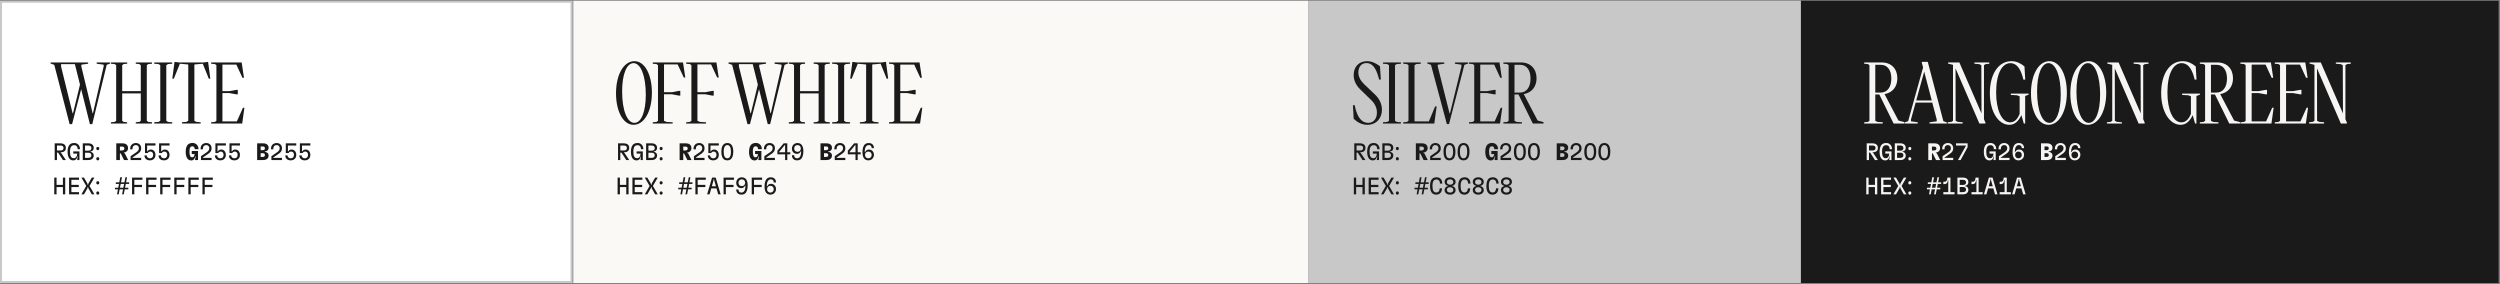 <svg width="1240" height="141" viewBox="0 0 1240 141" fill="none" xmlns="http://www.w3.org/2000/svg">
<rect x="0" y="0" width="1240" height="141" fill="#808080" stroke="none"/>
<rect x="284.367" y="0.372" width="364.513" height="140" fill="#FAF9F6"/>
<rect x="0.5" y="0.872" width="282.985" height="139" fill="white" stroke="#C8C8C8"/>
<path d="M314.253 61.905C309.12 61.905 305.543 55.299 305.543 46.294C305.543 36.826 309.456 30.346 314.674 30.346C319.808 30.346 323.343 36.953 323.343 45.957C323.343 55.383 319.429 61.905 314.253 61.905ZM308.573 45.326C308.573 54.794 311.098 60.938 314.674 60.938C318.083 60.938 320.313 55.467 320.313 46.925C320.313 37.499 317.746 31.314 314.253 31.314C310.845 31.314 308.573 36.784 308.573 45.326ZM323.753 61.274V60.643L325.604 60.475L326.362 59.928V32.324L325.604 31.777L323.753 31.608V30.977H338.817V31.23L339.911 38.467H339.154L336.124 31.945H329.349V45.747H333.263L336.755 45.074H337.428V47.43H336.755L333.263 46.757H329.349V59.928L330.612 60.475L333.641 60.643V61.274H323.753ZM340.325 61.274V60.643L342.176 60.475L342.934 59.928V32.324L342.176 31.777L340.325 31.608V30.977H355.389V31.23L356.483 38.467H355.726L352.696 31.945H345.921V45.747H349.835L353.327 45.074H354V47.43H353.327L349.835 46.757H345.921V59.928L347.184 60.475L350.213 60.643V61.274H340.325ZM380.811 61.569L376.477 44.232L371.974 61.569H370.754L363.138 32.156L361.328 31.524V30.977H379.927V31.608L376.561 32.071V32.955L382.157 56.183H382.326L387.628 32.955V32.071L384.177 31.608V30.977H390.826V31.524L389.143 32.156L381.989 61.569H380.811ZM366.504 32.955L372.227 56.183H372.437L375.888 41.96L373.363 31.819H366.504V32.955ZM391.232 61.274V60.643L393.084 60.475L393.841 59.928V32.324L393.084 31.777L391.232 31.608V30.977H399.311V31.608L397.544 31.777L396.829 32.324V45.2H406.044V32.324L405.286 31.777L403.561 31.608V30.977H411.598V31.608L409.789 31.777L409.031 32.324V59.928L409.789 60.475L411.598 60.643V61.274H403.561V60.643L405.329 60.475L406.044 59.928V46.336H396.829V59.928L397.544 60.475L399.269 60.643V61.274H391.232ZM412.726 61.274V60.643L414.83 60.475L415.714 59.928V32.324L414.83 31.777L412.726 31.608V30.977H421.647V31.608L419.543 31.777L418.701 32.324V59.928L419.543 60.475L421.647 60.643V61.274H412.726ZM426.484 61.274V60.643L428.672 60.433L429.598 59.928V31.987L425.432 31.608L422.445 39.014H421.687L422.781 30.725H423.244L425.011 30.977H437.298L438.982 30.725H439.444L440.538 39.014H439.781L436.793 31.608L432.628 31.987V59.928L433.553 60.433L435.741 60.643V61.274H426.484ZM440.948 61.274V60.643L442.799 60.475L443.557 59.928V32.324L442.799 31.777L440.948 31.608V30.977H456.138V31.314L457.232 38.594H456.475L453.445 32.029H446.544V45.2H449.995L453.529 44.569H454.161V46.799H453.529L449.995 46.168H446.544V60.222H453.698L456.727 53.447H457.443L456.391 60.98V61.274H440.948Z" fill="#1B1A1A"/>
<path d="M44.593 61.569L40.259 44.232L35.756 61.569H34.536L26.92 32.156L25.11 31.524V30.977H43.709V31.608L40.343 32.071V32.955L45.939 56.183H46.108L51.41 32.955V32.071L47.959 31.608V30.977H54.608V31.524L52.925 32.156L45.771 61.569H44.593ZM30.286 32.955L36.009 56.183H36.219L39.67 41.96L37.145 31.819H30.286V32.955ZM55.014 61.274V60.643L56.865 60.475L57.623 59.928V32.324L56.865 31.777L55.014 31.608V30.977H63.093V31.608L61.326 31.777L60.611 32.324V45.2H69.826V32.324L69.068 31.777L67.343 31.608V30.977H75.38V31.608L73.571 31.777L72.814 32.324V59.928L73.571 60.475L75.38 60.643V61.274H67.343V60.643L69.111 60.475L69.826 59.928V46.336H60.611V59.928L61.326 60.475L63.051 60.643V61.274H55.014ZM76.508 61.274V60.643L78.612 60.475L79.496 59.928V32.324L78.612 31.777L76.508 31.608V30.977H85.429V31.608L83.325 31.777L82.483 32.324V59.928L83.325 60.475L85.429 60.643V61.274H76.508ZM90.266 61.274V60.643L92.454 60.433L93.38 59.928V31.987L89.214 31.608L86.227 39.014H85.469L86.563 30.725H87.026L88.793 30.977H101.08L102.764 30.725H103.226L104.32 39.014H103.563L100.575 31.608L96.41 31.987V59.928L97.335 60.433L99.523 60.643V61.274H90.266ZM104.73 61.274V60.643L106.581 60.475L107.339 59.928V32.324L106.581 31.777L104.73 31.608V30.977H119.92V31.314L121.014 38.594H120.257L117.227 32.029H110.326V45.2H113.777L117.311 44.569H117.943V46.799H117.311L113.777 46.168H110.326V60.222H117.48L120.509 53.447H121.225L120.173 60.98V61.274H104.73Z" fill="#1B1A1A"/>
<path d="M306.544 71.096H309.372C309.94 71.096 310.425 71.179 310.828 71.345C311.238 71.503 311.55 71.755 311.763 72.102C311.984 72.442 312.094 72.872 312.094 73.392C312.094 73.889 311.98 74.3 311.751 74.623C311.522 74.947 311.206 75.183 310.804 75.333C310.402 75.475 309.924 75.546 309.372 75.546H308.733L308.662 75.677H307.396V74.647H309.514C309.972 74.647 310.323 74.54 310.567 74.327C310.812 74.114 310.934 73.807 310.934 73.404C310.934 73.002 310.808 72.698 310.556 72.493C310.311 72.288 309.968 72.185 309.526 72.185H307.68V79.381H306.544V71.096ZM308.035 75.357L309.49 75.452V75.724L309.774 75.889L312.094 79.381H310.638L308.035 75.357ZM315.729 79.558C314.845 79.558 314.159 79.187 313.669 78.446C313.18 77.704 312.936 76.635 312.936 75.239C312.936 74.276 313.058 73.475 313.303 72.836C313.547 72.197 313.914 71.72 314.403 71.404C314.892 71.081 315.508 70.919 316.249 70.919C316.81 70.919 317.307 71.049 317.741 71.309C318.175 71.57 318.51 71.933 318.747 72.398C318.983 72.864 319.102 73.396 319.102 73.996H317.93C317.93 73.373 317.78 72.887 317.48 72.54C317.188 72.185 316.778 72.008 316.249 72.008C315.76 72.008 315.362 72.122 315.054 72.351C314.746 72.572 314.518 72.919 314.368 73.392C314.218 73.866 314.143 74.481 314.143 75.239C314.143 76.351 314.293 77.168 314.593 77.688C314.9 78.209 315.374 78.469 316.013 78.469C316.518 78.469 316.916 78.276 317.208 77.89C317.508 77.495 317.685 76.927 317.741 76.185H315.764V75.108H318.829V79.381H317.693L317.989 77.546H317.812C317.725 77.988 317.587 78.359 317.397 78.659C317.216 78.951 316.983 79.176 316.699 79.333C316.423 79.483 316.1 79.558 315.729 79.558ZM320.476 71.096H323.316C324.113 71.096 324.744 71.302 325.21 71.712C325.675 72.114 325.908 72.647 325.908 73.309C325.908 73.665 325.841 73.972 325.707 74.233C325.573 74.493 325.383 74.698 325.139 74.848C324.902 74.998 324.618 75.097 324.287 75.144V75.333C324.618 75.381 324.902 75.479 325.139 75.629C325.383 75.779 325.573 75.98 325.707 76.233C325.841 76.485 325.908 76.785 325.908 77.132C325.908 77.582 325.801 77.976 325.588 78.316C325.375 78.655 325.076 78.919 324.689 79.109C324.302 79.29 323.845 79.381 323.316 79.381H320.476V71.096ZM323.198 78.292C323.695 78.292 324.078 78.189 324.346 77.984C324.614 77.779 324.748 77.46 324.748 77.026C324.748 76.592 324.614 76.272 324.346 76.067C324.078 75.854 323.695 75.748 323.198 75.748H321.292V74.73H323.198C323.529 74.73 323.809 74.686 324.038 74.6C324.267 74.505 324.44 74.363 324.559 74.174C324.685 73.984 324.748 73.743 324.748 73.451C324.748 73.018 324.614 72.698 324.346 72.493C324.078 72.288 323.695 72.185 323.198 72.185H321.612V78.292H323.198ZM327.188 78.742C327.188 78.45 327.259 78.245 327.401 78.126C327.543 78.008 327.712 77.949 327.909 77.949C328.115 77.949 328.288 78.008 328.43 78.126C328.58 78.245 328.655 78.45 328.655 78.742C328.655 79.026 328.58 79.231 328.43 79.357C328.288 79.483 328.115 79.546 327.909 79.546C327.712 79.546 327.543 79.483 327.401 79.357C327.259 79.231 327.188 79.026 327.188 78.742ZM327.188 73.676C327.188 73.377 327.259 73.168 327.401 73.049C327.543 72.931 327.712 72.872 327.909 72.872C328.115 72.872 328.288 72.931 328.43 73.049C328.58 73.168 328.655 73.377 328.655 73.676C328.655 73.96 328.58 74.166 328.43 74.292C328.288 74.418 328.115 74.481 327.909 74.481C327.712 74.481 327.543 74.418 327.401 74.292C327.259 74.166 327.188 73.96 327.188 73.676ZM337.09 71.096H340.249C340.802 71.096 341.279 71.191 341.681 71.38C342.084 71.562 342.395 71.83 342.616 72.185C342.837 72.54 342.948 72.974 342.948 73.487C342.948 73.968 342.825 74.382 342.581 74.73C342.344 75.069 342.009 75.325 341.575 75.499C341.141 75.672 340.636 75.759 340.06 75.759H339.634L339.563 76.091H338.19V74.623H340.001C340.348 74.623 340.616 74.536 340.806 74.363C341.003 74.189 341.102 73.949 341.102 73.641C341.102 73.341 341.003 73.112 340.806 72.954C340.608 72.789 340.34 72.706 340.001 72.706H338.9V79.381H337.09V71.096ZM339.054 75.594L340.853 75.416V75.878L341.303 76.031L343.007 79.381H340.936L339.054 75.594ZM344.192 77.475L347.044 75.511C347.502 75.195 347.825 74.876 348.014 74.552C348.212 74.229 348.31 73.87 348.31 73.475C348.31 73.025 348.172 72.663 347.896 72.386C347.62 72.102 347.257 71.96 346.807 71.96C346.302 71.96 345.9 72.114 345.6 72.422C345.3 72.73 345.15 73.14 345.15 73.653V74.067H344.002V73.653C344.002 73.124 344.121 72.655 344.357 72.244C344.594 71.834 344.926 71.515 345.352 71.286C345.778 71.049 346.263 70.931 346.807 70.931C347.32 70.931 347.778 71.041 348.18 71.262C348.582 71.475 348.894 71.775 349.115 72.162C349.336 72.54 349.446 72.982 349.446 73.487C349.446 73.874 349.395 74.221 349.293 74.528C349.19 74.836 349.02 75.132 348.784 75.416C348.555 75.7 348.243 75.976 347.849 76.245L345.127 78.126V78.292H349.446V79.381H344.192V77.475ZM353.779 79.546C353.243 79.546 352.769 79.448 352.359 79.251C351.957 79.045 351.641 78.761 351.412 78.398C351.191 78.028 351.081 77.609 351.081 77.144V77.073H352.217V77.109C352.217 77.361 352.284 77.598 352.418 77.819C352.56 78.032 352.75 78.201 352.986 78.327C353.223 78.454 353.487 78.517 353.779 78.517C354.111 78.517 354.395 78.45 354.631 78.316C354.876 78.174 355.061 77.976 355.188 77.724C355.322 77.471 355.389 77.172 355.389 76.824C355.389 76.493 355.33 76.201 355.211 75.949C355.093 75.696 354.927 75.507 354.714 75.381C354.501 75.246 354.253 75.179 353.969 75.179C353.685 75.179 353.436 75.243 353.223 75.369C353.018 75.495 352.848 75.677 352.714 75.913H351.341V71.096H356.537V72.185H352.395V75.085H352.572C352.73 74.777 352.947 74.548 353.223 74.398C353.507 74.24 353.854 74.162 354.265 74.162C354.698 74.162 355.085 74.276 355.424 74.505C355.771 74.726 356.044 75.041 356.241 75.452C356.438 75.854 356.537 76.312 356.537 76.824C356.537 77.361 356.422 77.834 356.194 78.245C355.965 78.655 355.641 78.974 355.223 79.203C354.805 79.432 354.324 79.546 353.779 79.546ZM360.751 79.546C359.781 79.546 359.043 79.183 358.538 78.458C358.041 77.732 357.793 76.659 357.793 75.239C357.793 74.292 357.903 73.499 358.124 72.86C358.353 72.221 358.684 71.74 359.118 71.416C359.56 71.093 360.104 70.931 360.751 70.931C361.722 70.931 362.456 71.294 362.953 72.019C363.458 72.745 363.71 73.818 363.71 75.239C363.71 76.185 363.596 76.978 363.367 77.617C363.146 78.256 362.815 78.738 362.373 79.061C361.939 79.385 361.398 79.546 360.751 79.546ZM360.751 78.517C361.146 78.517 361.477 78.394 361.745 78.15C362.014 77.905 362.215 77.542 362.349 77.061C362.483 76.572 362.55 75.964 362.55 75.239C362.55 74.158 362.4 73.341 362.1 72.789C361.801 72.237 361.351 71.96 360.751 71.96C360.357 71.96 360.025 72.083 359.757 72.327C359.489 72.572 359.288 72.939 359.154 73.428C359.02 73.909 358.952 74.513 358.952 75.239C358.952 76.32 359.102 77.136 359.402 77.688C359.702 78.241 360.152 78.517 360.751 78.517ZM374.258 79.582C373.398 79.582 372.727 79.211 372.246 78.469C371.764 77.72 371.524 76.643 371.524 75.239C371.524 74.268 371.65 73.463 371.902 72.824C372.155 72.177 372.53 71.696 373.027 71.38C373.532 71.057 374.163 70.895 374.92 70.895C375.512 70.895 376.029 71.029 376.471 71.298C376.92 71.558 377.267 71.925 377.512 72.398C377.757 72.872 377.879 73.408 377.879 74.008H375.997C375.997 73.55 375.895 73.195 375.69 72.943C375.492 72.69 375.216 72.564 374.861 72.564C374.522 72.564 374.246 72.655 374.033 72.836C373.82 73.018 373.662 73.306 373.559 73.7C373.457 74.095 373.405 74.607 373.405 75.239C373.405 76.217 373.512 76.927 373.725 77.369C373.938 77.811 374.277 78.032 374.743 78.032C375.09 78.032 375.366 77.897 375.571 77.629C375.776 77.353 375.907 76.947 375.962 76.41H374.53V74.907H377.642V79.381H376.092L376.482 77.582H376.258C376.139 78.047 375.993 78.426 375.82 78.718C375.654 79.01 375.441 79.227 375.181 79.369C374.928 79.511 374.62 79.582 374.258 79.582ZM379.111 77.475L381.963 75.511C382.421 75.195 382.744 74.876 382.934 74.552C383.131 74.229 383.23 73.87 383.23 73.475C383.23 73.025 383.092 72.663 382.815 72.386C382.539 72.102 382.176 71.96 381.727 71.96C381.222 71.96 380.819 72.114 380.519 72.422C380.22 72.73 380.07 73.14 380.07 73.653V74.067H378.922V73.653C378.922 73.124 379.04 72.655 379.277 72.244C379.514 71.834 379.845 71.515 380.271 71.286C380.697 71.049 381.182 70.931 381.727 70.931C382.239 70.931 382.697 71.041 383.099 71.262C383.502 71.475 383.813 71.775 384.034 72.162C384.255 72.54 384.366 72.982 384.366 73.487C384.366 73.874 384.314 74.221 384.212 74.528C384.109 74.836 383.94 75.132 383.703 75.416C383.474 75.7 383.163 75.976 382.768 76.245L380.046 78.126V78.292H384.366V79.381H379.111V77.475ZM389.409 71.96H389.231L386.438 75.357V75.534H391.989V76.552H385.598V74.765L388.711 71.096H390.498V79.381H389.409V71.96ZM395.576 70.931C396.191 70.931 396.716 71.085 397.15 71.392C397.584 71.7 397.911 72.15 398.132 72.742C398.361 73.325 398.476 74.047 398.476 74.907C398.476 75.933 398.357 76.793 398.12 77.487C397.892 78.174 397.545 78.69 397.079 79.037C396.621 79.377 396.049 79.546 395.363 79.546C394.842 79.546 394.389 79.444 394.002 79.239C393.615 79.034 393.316 78.742 393.103 78.363C392.89 77.984 392.783 77.55 392.783 77.061V76.99H393.919V77.061C393.919 77.353 393.974 77.609 394.085 77.83C394.203 78.051 394.369 78.221 394.582 78.339C394.803 78.458 395.063 78.517 395.363 78.517C395.797 78.517 396.164 78.387 396.464 78.126C396.763 77.858 396.988 77.468 397.138 76.955C397.288 76.434 397.363 75.787 397.363 75.014H397.186C397.02 75.432 396.767 75.755 396.428 75.984C396.089 76.205 395.69 76.316 395.233 76.316C394.783 76.316 394.369 76.205 393.99 75.984C393.619 75.763 393.323 75.456 393.103 75.061C392.89 74.659 392.783 74.217 392.783 73.736C392.783 73.199 392.901 72.722 393.138 72.304C393.383 71.877 393.714 71.542 394.132 71.298C394.558 71.053 395.04 70.931 395.576 70.931ZM395.564 71.96C395.241 71.96 394.953 72.031 394.7 72.173C394.456 72.315 394.262 72.513 394.12 72.765C393.986 73.018 393.919 73.306 393.919 73.629C393.919 73.96 393.986 74.252 394.12 74.505C394.262 74.749 394.456 74.943 394.7 75.085C394.953 75.227 395.241 75.298 395.564 75.298C395.888 75.298 396.172 75.227 396.416 75.085C396.669 74.943 396.862 74.746 396.996 74.493C397.138 74.24 397.209 73.953 397.209 73.629C397.209 73.306 397.138 73.018 396.996 72.765C396.862 72.513 396.669 72.315 396.416 72.173C396.172 72.031 395.888 71.96 395.564 71.96ZM406.964 71.096H409.946C410.798 71.096 411.461 71.294 411.934 71.688C412.416 72.075 412.656 72.611 412.656 73.298C412.656 73.637 412.581 73.941 412.431 74.209C412.282 74.477 412.065 74.69 411.781 74.848C411.504 75.006 411.177 75.093 410.798 75.108V75.357C411.169 75.373 411.497 75.463 411.781 75.629C412.065 75.787 412.282 76 412.431 76.268C412.581 76.529 412.656 76.828 412.656 77.168C412.656 77.617 412.546 78.012 412.325 78.351C412.112 78.683 411.8 78.939 411.39 79.12C410.988 79.294 410.506 79.381 409.946 79.381H406.964V71.096ZM409.721 77.842C410.076 77.842 410.349 77.767 410.538 77.617C410.727 77.46 410.822 77.227 410.822 76.919C410.822 76.596 410.727 76.359 410.538 76.209C410.349 76.051 410.076 75.972 409.721 75.972H408.348V74.493H409.721C409.958 74.493 410.155 74.461 410.313 74.398C410.479 74.327 410.605 74.225 410.692 74.091C410.779 73.949 410.822 73.775 410.822 73.57C410.822 73.254 410.727 73.022 410.538 72.872C410.349 72.714 410.076 72.635 409.721 72.635H408.704V77.842H409.721ZM414.031 77.475L416.883 75.511C417.34 75.195 417.664 74.876 417.853 74.552C418.05 74.229 418.149 73.87 418.149 73.475C418.149 73.025 418.011 72.663 417.735 72.386C417.459 72.102 417.096 71.96 416.646 71.96C416.141 71.96 415.739 72.114 415.439 72.422C415.139 72.73 414.989 73.14 414.989 73.653V74.067H413.841V73.653C413.841 73.124 413.96 72.655 414.196 72.244C414.433 71.834 414.764 71.515 415.19 71.286C415.616 71.049 416.102 70.931 416.646 70.931C417.159 70.931 417.616 71.041 418.019 71.262C418.421 71.475 418.733 71.775 418.954 72.162C419.175 72.54 419.285 72.982 419.285 73.487C419.285 73.874 419.234 74.221 419.131 74.528C419.029 74.836 418.859 75.132 418.622 75.416C418.394 75.7 418.082 75.976 417.687 76.245L414.965 78.126V78.292H419.285V79.381H414.031V77.475ZM424.328 71.96H424.151L421.358 75.357V75.534H426.908V76.552H420.517V74.765L423.63 71.096H425.417V79.381H424.328V71.96ZM430.685 79.546C430.069 79.546 429.545 79.393 429.111 79.085C428.677 78.777 428.345 78.331 428.117 77.748C427.896 77.156 427.785 76.43 427.785 75.57C427.785 74.544 427.9 73.688 428.128 73.002C428.365 72.308 428.712 71.791 429.17 71.451C429.635 71.104 430.211 70.931 430.898 70.931C431.419 70.931 431.872 71.033 432.259 71.238C432.645 71.444 432.945 71.736 433.158 72.114C433.371 72.493 433.478 72.927 433.478 73.416V73.487H432.342V73.416C432.342 73.124 432.282 72.868 432.164 72.647C432.054 72.426 431.888 72.256 431.667 72.138C431.454 72.019 431.198 71.96 430.898 71.96C430.464 71.96 430.097 72.094 429.797 72.363C429.497 72.623 429.272 73.014 429.123 73.534C428.973 74.047 428.898 74.69 428.898 75.463H429.075C429.241 75.045 429.493 74.726 429.833 74.505C430.172 74.276 430.57 74.162 431.028 74.162C431.478 74.162 431.888 74.272 432.259 74.493C432.637 74.714 432.933 75.026 433.146 75.428C433.367 75.822 433.478 76.26 433.478 76.742C433.478 77.278 433.355 77.759 433.111 78.185C432.874 78.604 432.543 78.935 432.117 79.18C431.699 79.424 431.221 79.546 430.685 79.546ZM430.697 78.517C431.02 78.517 431.304 78.446 431.549 78.304C431.801 78.162 431.994 77.965 432.129 77.712C432.271 77.46 432.342 77.172 432.342 76.848C432.342 76.517 432.271 76.229 432.129 75.984C431.994 75.732 431.801 75.534 431.549 75.392C431.304 75.25 431.02 75.179 430.697 75.179C430.373 75.179 430.085 75.25 429.833 75.392C429.588 75.534 429.395 75.732 429.253 75.984C429.119 76.237 429.052 76.525 429.052 76.848C429.052 77.172 429.119 77.46 429.253 77.712C429.395 77.965 429.588 78.162 429.833 78.304C430.085 78.446 430.373 78.517 430.697 78.517ZM310.627 88.096H311.775V96.381H310.627V88.096ZM306.331 88.096H307.479V96.381H306.331V88.096ZM307.147 91.694H311.029V92.771H307.147V91.694ZM313.681 88.096H318.616V89.185H314.829V91.694H318.498V92.771H314.829V95.292H318.616V96.381H313.681V88.096ZM322.204 92.239L319.801 88.096H321.079L322.748 90.972L322.926 91.659H323.103L323.281 90.972L324.961 88.096H326.239L323.837 92.239L326.239 96.381H324.949L323.221 93.327L323.115 92.748H322.937L322.831 93.327L321.091 96.381H319.801L322.204 92.239ZM327.188 95.742C327.188 95.45 327.259 95.245 327.401 95.126C327.543 95.008 327.712 94.949 327.909 94.949C328.115 94.949 328.288 95.008 328.43 95.126C328.58 95.245 328.655 95.45 328.655 95.742C328.655 96.026 328.58 96.231 328.43 96.357C328.288 96.483 328.115 96.546 327.909 96.546C327.712 96.546 327.543 96.483 327.401 96.357C327.259 96.231 327.188 96.026 327.188 95.742ZM327.188 90.676C327.188 90.377 327.259 90.168 327.401 90.049C327.543 89.931 327.712 89.872 327.909 89.872C328.115 89.872 328.288 89.931 328.43 90.049C328.58 90.168 328.655 90.377 328.655 90.676C328.655 90.96 328.58 91.166 328.43 91.292C328.288 91.418 328.115 91.481 327.909 91.481C327.712 91.481 327.543 91.418 327.401 91.292C327.259 91.166 327.188 90.96 327.188 90.676ZM341.812 91.221L341.445 93.114H343.066V93.907H341.291L340.806 96.381H339.965L340.451 93.907H338.758L338.297 96.381H337.468L337.918 93.907H336.427V93.114H338.072L338.451 91.221H336.865V90.44H338.593L339.066 87.931H339.918L339.445 90.44H341.149L341.622 87.931H342.439L341.965 90.44H343.468V91.221H341.812ZM338.912 93.114H340.604L340.971 91.221H339.279L338.912 93.114ZM344.918 88.096H350.078V89.185H345.569L346.054 88.688V96.381H344.918V88.096ZM345.711 91.694H349.853V92.771H345.711V91.694ZM353.18 88.096H354.991L357.441 96.381H356.21L354.245 89.386L354.174 88.771H353.997L353.926 89.386L351.961 96.381H350.73L353.18 88.096ZM352.281 92.381H355.89V93.458H352.281V92.381ZM358.886 88.096H364.046V89.185H359.537L360.022 88.688V96.381H358.886V88.096ZM359.679 91.694H363.821V92.771H359.679V91.694ZM367.953 87.931C368.568 87.931 369.093 88.085 369.527 88.392C369.961 88.7 370.288 89.15 370.509 89.742C370.738 90.325 370.852 91.047 370.852 91.907C370.852 92.933 370.734 93.793 370.497 94.487C370.268 95.174 369.921 95.69 369.456 96.037C368.998 96.377 368.426 96.546 367.74 96.546C367.219 96.546 366.765 96.444 366.379 96.239C365.992 96.034 365.692 95.742 365.479 95.363C365.266 94.984 365.16 94.55 365.16 94.061V93.99H366.296V94.061C366.296 94.353 366.351 94.609 366.461 94.83C366.58 95.051 366.745 95.221 366.958 95.339C367.179 95.458 367.44 95.517 367.74 95.517C368.173 95.517 368.54 95.387 368.84 95.126C369.14 94.858 369.365 94.468 369.515 93.955C369.665 93.434 369.74 92.787 369.74 92.014H369.562C369.396 92.432 369.144 92.755 368.805 92.984C368.465 93.205 368.067 93.316 367.609 93.316C367.16 93.316 366.745 93.205 366.367 92.984C365.996 92.763 365.7 92.456 365.479 92.061C365.266 91.659 365.16 91.217 365.16 90.736C365.16 90.199 365.278 89.722 365.515 89.304C365.759 88.877 366.091 88.542 366.509 88.298C366.935 88.053 367.416 87.931 367.953 87.931ZM367.941 88.96C367.617 88.96 367.329 89.031 367.077 89.173C366.832 89.315 366.639 89.513 366.497 89.765C366.363 90.018 366.296 90.306 366.296 90.629C366.296 90.96 366.363 91.252 366.497 91.505C366.639 91.749 366.832 91.943 367.077 92.085C367.329 92.227 367.617 92.298 367.941 92.298C368.264 92.298 368.548 92.227 368.793 92.085C369.045 91.943 369.239 91.746 369.373 91.493C369.515 91.24 369.586 90.953 369.586 90.629C369.586 90.306 369.515 90.018 369.373 89.765C369.239 89.513 369.045 89.315 368.793 89.173C368.548 89.031 368.264 88.96 367.941 88.96ZM372.854 88.096H378.013V89.185H373.504L373.99 88.688V96.381H372.854V88.096ZM373.646 91.694H377.789V92.771H373.646V91.694ZM382.11 96.546C381.494 96.546 380.97 96.393 380.536 96.085C380.102 95.777 379.77 95.331 379.542 94.748C379.321 94.156 379.21 93.43 379.21 92.57C379.21 91.544 379.325 90.688 379.553 90.002C379.79 89.308 380.137 88.791 380.595 88.451C381.06 88.104 381.636 87.931 382.323 87.931C382.843 87.931 383.297 88.033 383.684 88.238C384.07 88.444 384.37 88.736 384.583 89.114C384.796 89.493 384.903 89.927 384.903 90.416V90.487H383.767V90.416C383.767 90.124 383.707 89.868 383.589 89.647C383.479 89.426 383.313 89.256 383.092 89.138C382.879 89.019 382.623 88.96 382.323 88.96C381.889 88.96 381.522 89.094 381.222 89.363C380.922 89.623 380.697 90.014 380.548 90.534C380.398 91.047 380.323 91.69 380.323 92.463H380.5C380.666 92.045 380.918 91.726 381.258 91.505C381.597 91.276 381.995 91.162 382.453 91.162C382.903 91.162 383.313 91.272 383.684 91.493C384.062 91.714 384.358 92.026 384.571 92.428C384.792 92.822 384.903 93.26 384.903 93.742C384.903 94.278 384.78 94.759 384.536 95.185C384.299 95.604 383.968 95.935 383.542 96.18C383.124 96.424 382.646 96.546 382.11 96.546ZM382.122 95.517C382.445 95.517 382.729 95.446 382.974 95.304C383.226 95.162 383.419 94.965 383.554 94.712C383.696 94.46 383.767 94.172 383.767 93.848C383.767 93.517 383.696 93.229 383.554 92.984C383.419 92.732 383.226 92.534 382.974 92.392C382.729 92.25 382.445 92.179 382.122 92.179C381.798 92.179 381.51 92.25 381.258 92.392C381.013 92.534 380.82 92.732 380.678 92.984C380.544 93.237 380.476 93.525 380.476 93.848C380.476 94.172 380.544 94.46 380.678 94.712C380.82 94.965 381.013 95.162 381.258 95.304C381.51 95.446 381.798 95.517 382.122 95.517Z" fill="#1B1A1A"/>
<path d="M27.122 71.096H29.95C30.518 71.096 31.003 71.179 31.406 71.345C31.816 71.503 32.128 71.755 32.341 72.102C32.562 72.442 32.672 72.872 32.672 73.392C32.672 73.889 32.558 74.3 32.329 74.623C32.1 74.947 31.785 75.183 31.382 75.333C30.98 75.475 30.503 75.546 29.95 75.546H29.311L29.24 75.677H27.974V74.647H30.092C30.55 74.647 30.901 74.54 31.145 74.327C31.39 74.114 31.512 73.807 31.512 73.404C31.512 73.002 31.386 72.698 31.134 72.493C30.889 72.288 30.546 72.185 30.104 72.185H28.258V79.381H27.122V71.096ZM28.613 75.357L30.069 75.452V75.724L30.353 75.889L32.672 79.381H31.216L28.613 75.357ZM36.307 79.558C35.423 79.558 34.737 79.187 34.248 78.446C33.758 77.704 33.514 76.635 33.514 75.239C33.514 74.276 33.636 73.475 33.881 72.836C34.125 72.197 34.492 71.72 34.981 71.404C35.471 71.081 36.086 70.919 36.828 70.919C37.388 70.919 37.885 71.049 38.319 71.309C38.753 71.57 39.088 71.933 39.325 72.398C39.561 72.864 39.68 73.396 39.68 73.996H38.508C38.508 73.373 38.358 72.887 38.058 72.54C37.767 72.185 37.356 72.008 36.828 72.008C36.338 72.008 35.94 72.122 35.632 72.351C35.325 72.572 35.096 72.919 34.946 73.392C34.796 73.866 34.721 74.481 34.721 75.239C34.721 76.351 34.871 77.168 35.171 77.688C35.478 78.209 35.952 78.469 36.591 78.469C37.096 78.469 37.494 78.276 37.786 77.89C38.086 77.495 38.264 76.927 38.319 76.185H36.342V75.108H39.407V79.381H38.271L38.567 77.546H38.39C38.303 77.988 38.165 78.359 37.975 78.659C37.794 78.951 37.561 79.176 37.277 79.333C37.001 79.483 36.678 79.558 36.307 79.558ZM41.054 71.096H43.894C44.691 71.096 45.322 71.302 45.788 71.712C46.253 72.114 46.486 72.647 46.486 73.309C46.486 73.665 46.419 73.972 46.285 74.233C46.151 74.493 45.961 74.698 45.717 74.848C45.48 74.998 45.196 75.097 44.865 75.144V75.333C45.196 75.381 45.48 75.479 45.717 75.629C45.961 75.779 46.151 75.98 46.285 76.233C46.419 76.485 46.486 76.785 46.486 77.132C46.486 77.582 46.38 77.976 46.167 78.316C45.953 78.655 45.654 78.919 45.267 79.109C44.88 79.29 44.423 79.381 43.894 79.381H41.054V71.096ZM43.776 78.292C44.273 78.292 44.656 78.189 44.924 77.984C45.192 77.779 45.326 77.46 45.326 77.026C45.326 76.592 45.192 76.272 44.924 76.067C44.656 75.854 44.273 75.748 43.776 75.748H41.871V74.73H43.776C44.107 74.73 44.387 74.686 44.616 74.6C44.845 74.505 45.019 74.363 45.137 74.174C45.263 73.984 45.326 73.743 45.326 73.451C45.326 73.018 45.192 72.698 44.924 72.493C44.656 72.288 44.273 72.185 43.776 72.185H42.19V78.292H43.776ZM47.766 78.742C47.766 78.45 47.837 78.245 47.979 78.126C48.121 78.008 48.29 77.949 48.488 77.949C48.693 77.949 48.866 78.008 49.008 78.126C49.158 78.245 49.233 78.45 49.233 78.742C49.233 79.026 49.158 79.231 49.008 79.357C48.866 79.483 48.693 79.546 48.488 79.546C48.29 79.546 48.121 79.483 47.979 79.357C47.837 79.231 47.766 79.026 47.766 78.742ZM47.766 73.676C47.766 73.377 47.837 73.168 47.979 73.049C48.121 72.931 48.29 72.872 48.488 72.872C48.693 72.872 48.866 72.931 49.008 73.049C49.158 73.168 49.233 73.377 49.233 73.676C49.233 73.96 49.158 74.166 49.008 74.292C48.866 74.418 48.693 74.481 48.488 74.481C48.29 74.481 48.121 74.418 47.979 74.292C47.837 74.166 47.766 73.96 47.766 73.676ZM57.668 71.096H60.828C61.38 71.096 61.857 71.191 62.26 71.38C62.662 71.562 62.974 71.83 63.194 72.185C63.415 72.54 63.526 72.974 63.526 73.487C63.526 73.968 63.404 74.382 63.159 74.73C62.922 75.069 62.587 75.325 62.153 75.499C61.719 75.672 61.214 75.759 60.638 75.759H60.212L60.141 76.091H58.768V74.623H60.579C60.926 74.623 61.194 74.536 61.384 74.363C61.581 74.189 61.68 73.949 61.68 73.641C61.68 73.341 61.581 73.112 61.384 72.954C61.187 72.789 60.918 72.706 60.579 72.706H59.478V79.381H57.668V71.096ZM59.632 75.594L61.431 75.416V75.878L61.881 76.031L63.585 79.381H61.514L59.632 75.594ZM64.77 77.475L67.622 75.511C68.08 75.195 68.403 74.876 68.593 74.552C68.79 74.229 68.888 73.87 68.888 73.475C68.888 73.025 68.75 72.663 68.474 72.386C68.198 72.102 67.835 71.96 67.385 71.96C66.88 71.96 66.478 72.114 66.178 72.422C65.878 72.73 65.728 73.14 65.728 73.653V74.067H64.581V73.653C64.581 73.124 64.699 72.655 64.936 72.244C65.172 71.834 65.504 71.515 65.93 71.286C66.356 71.049 66.841 70.931 67.385 70.931C67.898 70.931 68.356 71.041 68.758 71.262C69.161 71.475 69.472 71.775 69.693 72.162C69.914 72.54 70.025 72.982 70.025 73.487C70.025 73.874 69.973 74.221 69.871 74.528C69.768 74.836 69.599 75.132 69.362 75.416C69.133 75.7 68.821 75.976 68.427 76.245L65.705 78.126V78.292H70.025V79.381H64.77V77.475ZM74.357 79.546C73.821 79.546 73.347 79.448 72.937 79.251C72.535 79.045 72.219 78.761 71.99 78.398C71.77 78.028 71.659 77.609 71.659 77.144V77.073H72.795V77.109C72.795 77.361 72.862 77.598 72.996 77.819C73.138 78.032 73.328 78.201 73.564 78.327C73.801 78.454 74.066 78.517 74.357 78.517C74.689 78.517 74.973 78.45 75.21 78.316C75.454 78.174 75.639 77.976 75.766 77.724C75.9 77.471 75.967 77.172 75.967 76.824C75.967 76.493 75.908 76.201 75.789 75.949C75.671 75.696 75.505 75.507 75.292 75.381C75.079 75.246 74.831 75.179 74.547 75.179C74.263 75.179 74.014 75.243 73.801 75.369C73.596 75.495 73.426 75.677 73.292 75.913H71.919V71.096H77.115V72.185H72.973V75.085H73.15C73.308 74.777 73.525 74.548 73.801 74.398C74.085 74.24 74.432 74.162 74.843 74.162C75.277 74.162 75.663 74.276 76.002 74.505C76.35 74.726 76.622 75.041 76.819 75.452C77.016 75.854 77.115 76.312 77.115 76.824C77.115 77.361 77.001 77.834 76.772 78.245C76.543 78.655 76.219 78.974 75.801 79.203C75.383 79.432 74.902 79.546 74.357 79.546ZM81.341 79.546C80.805 79.546 80.331 79.448 79.921 79.251C79.519 79.045 79.203 78.761 78.974 78.398C78.753 78.028 78.643 77.609 78.643 77.144V77.073H79.779V77.109C79.779 77.361 79.846 77.598 79.98 77.819C80.122 78.032 80.312 78.201 80.548 78.327C80.785 78.454 81.049 78.517 81.341 78.517C81.673 78.517 81.957 78.45 82.193 78.316C82.438 78.174 82.623 77.976 82.75 77.724C82.884 77.471 82.951 77.172 82.951 76.824C82.951 76.493 82.892 76.201 82.773 75.949C82.655 75.696 82.489 75.507 82.276 75.381C82.063 75.246 81.815 75.179 81.531 75.179C81.247 75.179 80.998 75.243 80.785 75.369C80.58 75.495 80.41 75.677 80.276 75.913H78.903V71.096H84.099V72.185H79.957V75.085H80.134C80.292 74.777 80.509 74.548 80.785 74.398C81.069 74.24 81.416 74.162 81.826 74.162C82.26 74.162 82.647 74.276 82.986 74.505C83.334 74.726 83.606 75.041 83.803 75.452C84 75.854 84.099 76.312 84.099 76.824C84.099 77.361 83.984 77.834 83.756 78.245C83.527 78.655 83.203 78.974 82.785 79.203C82.367 79.432 81.886 79.546 81.341 79.546ZM94.836 79.582C93.976 79.582 93.305 79.211 92.824 78.469C92.343 77.72 92.102 76.643 92.102 75.239C92.102 74.268 92.228 73.463 92.481 72.824C92.733 72.177 93.108 71.696 93.605 71.38C94.11 71.057 94.741 70.895 95.498 70.895C96.09 70.895 96.607 71.029 97.049 71.298C97.499 71.558 97.846 71.925 98.09 72.398C98.335 72.872 98.457 73.408 98.457 74.008H96.575C96.575 73.55 96.473 73.195 96.268 72.943C96.07 72.69 95.794 72.564 95.439 72.564C95.1 72.564 94.824 72.655 94.611 72.836C94.398 73.018 94.24 73.306 94.137 73.7C94.035 74.095 93.984 74.607 93.984 75.239C93.984 76.217 94.09 76.927 94.303 77.369C94.516 77.811 94.855 78.032 95.321 78.032C95.668 78.032 95.944 77.897 96.149 77.629C96.354 77.353 96.485 76.947 96.54 76.41H95.108V74.907H98.22V79.381H96.67L97.061 77.582H96.836C96.717 78.047 96.571 78.426 96.398 78.718C96.232 79.01 96.019 79.227 95.759 79.369C95.506 79.511 95.199 79.582 94.836 79.582ZM99.689 77.475L102.541 75.511C102.999 75.195 103.323 74.876 103.512 74.552C103.709 74.229 103.808 73.87 103.808 73.475C103.808 73.025 103.67 72.663 103.394 72.386C103.117 72.102 102.754 71.96 102.305 71.96C101.8 71.96 101.397 72.114 101.098 72.422C100.798 72.73 100.648 73.14 100.648 73.653V74.067H99.5V73.653C99.5 73.124 99.618 72.655 99.855 72.244C100.092 71.834 100.423 71.515 100.849 71.286C101.275 71.049 101.76 70.931 102.305 70.931C102.818 70.931 103.275 71.041 103.678 71.262C104.08 71.475 104.392 71.775 104.613 72.162C104.833 72.54 104.944 72.982 104.944 73.487C104.944 73.874 104.893 74.221 104.79 74.528C104.687 74.836 104.518 75.132 104.281 75.416C104.052 75.7 103.741 75.976 103.346 76.245L100.624 78.126V78.292H104.944V79.381H99.689V77.475ZM109.277 79.546C108.74 79.546 108.267 79.448 107.857 79.251C107.454 79.045 107.139 78.761 106.91 78.398C106.689 78.028 106.578 77.609 106.578 77.144V77.073H107.715V77.109C107.715 77.361 107.782 77.598 107.916 77.819C108.058 78.032 108.247 78.201 108.484 78.327C108.721 78.454 108.985 78.517 109.277 78.517C109.608 78.517 109.892 78.45 110.129 78.316C110.373 78.174 110.559 77.976 110.685 77.724C110.819 77.471 110.886 77.172 110.886 76.824C110.886 76.493 110.827 76.201 110.709 75.949C110.59 75.696 110.425 75.507 110.212 75.381C109.999 75.246 109.75 75.179 109.466 75.179C109.182 75.179 108.934 75.243 108.721 75.369C108.515 75.495 108.346 75.677 108.212 75.913H106.839V71.096H112.034V72.185H107.892V75.085H108.07C108.227 74.777 108.444 74.548 108.721 74.398C109.005 74.24 109.352 74.162 109.762 74.162C110.196 74.162 110.583 74.276 110.922 74.505C111.269 74.726 111.541 75.041 111.738 75.452C111.936 75.854 112.034 76.312 112.034 76.824C112.034 77.361 111.92 77.834 111.691 78.245C111.462 78.655 111.139 78.974 110.721 79.203C110.302 79.432 109.821 79.546 109.277 79.546ZM116.261 79.546C115.724 79.546 115.251 79.448 114.841 79.251C114.438 79.045 114.123 78.761 113.894 78.398C113.673 78.028 113.562 77.609 113.562 77.144V77.073H114.698V77.109C114.698 77.361 114.766 77.598 114.9 77.819C115.042 78.032 115.231 78.201 115.468 78.327C115.704 78.454 115.969 78.517 116.261 78.517C116.592 78.517 116.876 78.45 117.113 78.316C117.357 78.174 117.543 77.976 117.669 77.724C117.803 77.471 117.87 77.172 117.87 76.824C117.87 76.493 117.811 76.201 117.693 75.949C117.574 75.696 117.409 75.507 117.196 75.381C116.983 75.246 116.734 75.179 116.45 75.179C116.166 75.179 115.917 75.243 115.704 75.369C115.499 75.495 115.33 75.677 115.196 75.913H113.823V71.096H119.018V72.185H114.876V75.085H115.054C115.211 74.777 115.428 74.548 115.704 74.398C115.988 74.24 116.336 74.162 116.746 74.162C117.18 74.162 117.566 74.276 117.906 74.505C118.253 74.726 118.525 75.041 118.722 75.452C118.92 75.854 119.018 76.312 119.018 76.824C119.018 77.361 118.904 77.834 118.675 78.245C118.446 78.655 118.123 78.974 117.705 79.203C117.286 79.432 116.805 79.546 116.261 79.546ZM127.542 71.096H130.524C131.376 71.096 132.039 71.294 132.513 71.688C132.994 72.075 133.234 72.611 133.234 73.298C133.234 73.637 133.159 73.941 133.01 74.209C132.86 74.477 132.643 74.69 132.359 74.848C132.083 75.006 131.755 75.093 131.376 75.108V75.357C131.747 75.373 132.075 75.463 132.359 75.629C132.643 75.787 132.86 76 133.01 76.268C133.159 76.529 133.234 76.828 133.234 77.168C133.234 77.617 133.124 78.012 132.903 78.351C132.69 78.683 132.378 78.939 131.968 79.12C131.566 79.294 131.084 79.381 130.524 79.381H127.542V71.096ZM130.299 77.842C130.654 77.842 130.927 77.767 131.116 77.617C131.305 77.46 131.4 77.227 131.4 76.919C131.4 76.596 131.305 76.359 131.116 76.209C130.927 76.051 130.654 75.972 130.299 75.972H128.927V74.493H130.299C130.536 74.493 130.733 74.461 130.891 74.398C131.057 74.327 131.183 74.225 131.27 74.091C131.357 73.949 131.4 73.775 131.4 73.57C131.4 73.254 131.305 73.022 131.116 72.872C130.927 72.714 130.654 72.635 130.299 72.635H129.282V77.842H130.299ZM134.609 77.475L137.461 75.511C137.918 75.195 138.242 74.876 138.431 74.552C138.629 74.229 138.727 73.87 138.727 73.475C138.727 73.025 138.589 72.663 138.313 72.386C138.037 72.102 137.674 71.96 137.224 71.96C136.719 71.96 136.317 72.114 136.017 72.422C135.717 72.73 135.567 73.14 135.567 73.653V74.067H134.419V73.653C134.419 73.124 134.538 72.655 134.774 72.244C135.011 71.834 135.342 71.515 135.768 71.286C136.195 71.049 136.68 70.931 137.224 70.931C137.737 70.931 138.195 71.041 138.597 71.262C138.999 71.475 139.311 71.775 139.532 72.162C139.753 72.54 139.863 72.982 139.863 73.487C139.863 73.874 139.812 74.221 139.709 74.528C139.607 74.836 139.437 75.132 139.201 75.416C138.972 75.7 138.66 75.976 138.266 76.245L135.544 78.126V78.292H139.863V79.381H134.609V77.475ZM144.196 79.546C143.66 79.546 143.186 79.448 142.776 79.251C142.374 79.045 142.058 78.761 141.829 78.398C141.608 78.028 141.498 77.609 141.498 77.144V77.073H142.634V77.109C142.634 77.361 142.701 77.598 142.835 77.819C142.977 78.032 143.167 78.201 143.403 78.327C143.64 78.454 143.904 78.517 144.196 78.517C144.528 78.517 144.812 78.45 145.048 78.316C145.293 78.174 145.478 77.976 145.604 77.724C145.739 77.471 145.806 77.172 145.806 76.824C145.806 76.493 145.747 76.201 145.628 75.949C145.51 75.696 145.344 75.507 145.131 75.381C144.918 75.246 144.67 75.179 144.386 75.179C144.101 75.179 143.853 75.243 143.64 75.369C143.435 75.495 143.265 75.677 143.131 75.913H141.758V71.096H146.954V72.185H142.812V75.085H142.989C143.147 74.777 143.364 74.548 143.64 74.398C143.924 74.24 144.271 74.162 144.681 74.162C145.115 74.162 145.502 74.276 145.841 74.505C146.188 74.726 146.461 75.041 146.658 75.452C146.855 75.854 146.954 76.312 146.954 76.824C146.954 77.361 146.839 77.834 146.61 78.245C146.382 78.655 146.058 78.974 145.64 79.203C145.222 79.432 144.741 79.546 144.196 79.546ZM151.18 79.546C150.644 79.546 150.17 79.448 149.76 79.251C149.357 79.045 149.042 78.761 148.813 78.398C148.592 78.028 148.482 77.609 148.482 77.144V77.073H149.618V77.109C149.618 77.361 149.685 77.598 149.819 77.819C149.961 78.032 150.15 78.201 150.387 78.327C150.624 78.454 150.888 78.517 151.18 78.517C151.511 78.517 151.795 78.45 152.032 78.316C152.277 78.174 152.462 77.976 152.588 77.724C152.722 77.471 152.79 77.172 152.79 76.824C152.79 76.493 152.73 76.201 152.612 75.949C152.494 75.696 152.328 75.507 152.115 75.381C151.902 75.246 151.653 75.179 151.369 75.179C151.085 75.179 150.837 75.243 150.624 75.369C150.419 75.495 150.249 75.677 150.115 75.913H148.742V71.096H153.938V72.185H149.795V75.085H149.973C150.131 74.777 150.348 74.548 150.624 74.398C150.908 74.24 151.255 74.162 151.665 74.162C152.099 74.162 152.486 74.276 152.825 74.505C153.172 74.726 153.444 75.041 153.642 75.452C153.839 75.854 153.938 76.312 153.938 76.824C153.938 77.361 153.823 77.834 153.594 78.245C153.366 78.655 153.042 78.974 152.624 79.203C152.206 79.432 151.724 79.546 151.18 79.546ZM31.205 88.096H32.353V96.381H31.205V88.096ZM26.909 88.096H28.057V96.381H26.909V88.096ZM27.725 91.694H31.607V92.771H27.725V91.694ZM34.259 88.096H39.194V89.185H35.407V91.694H39.076V92.771H35.407V95.292H39.194V96.381H34.259V88.096ZM42.782 92.239L40.379 88.096H41.657L43.326 90.972L43.504 91.659H43.681L43.859 90.972L45.539 88.096H46.818L44.415 92.239L46.818 96.381H45.528L43.8 93.327L43.693 92.748H43.516L43.409 93.327L41.669 96.381H40.379L42.782 92.239ZM47.766 95.742C47.766 95.45 47.837 95.245 47.979 95.126C48.121 95.008 48.29 94.949 48.488 94.949C48.693 94.949 48.866 95.008 49.008 95.126C49.158 95.245 49.233 95.45 49.233 95.742C49.233 96.026 49.158 96.231 49.008 96.357C48.866 96.483 48.693 96.546 48.488 96.546C48.29 96.546 48.121 96.483 47.979 96.357C47.837 96.231 47.766 96.026 47.766 95.742ZM47.766 90.676C47.766 90.377 47.837 90.168 47.979 90.049C48.121 89.931 48.29 89.872 48.488 89.872C48.693 89.872 48.866 89.931 49.008 90.049C49.158 90.168 49.233 90.377 49.233 90.676C49.233 90.96 49.158 91.166 49.008 91.292C48.866 91.418 48.693 91.481 48.488 91.481C48.29 91.481 48.121 91.418 47.979 91.292C47.837 91.166 47.766 90.96 47.766 90.676ZM62.39 91.221L62.023 93.114H63.644V93.907H61.869L61.384 96.381H60.544L61.029 93.907H59.336L58.875 96.381H58.046L58.496 93.907H57.005V93.114H58.65L59.029 91.221H57.443V90.44H59.171L59.644 87.931H60.496L60.023 90.44H61.727L62.2 87.931H63.017L62.544 90.44H64.047V91.221H62.39ZM59.49 93.114H61.183L61.55 91.221H59.857L59.49 93.114ZM65.496 88.096H70.656V89.185H66.147L66.632 88.688V96.381H65.496V88.096ZM66.289 91.694H70.431V92.771H66.289V91.694ZM72.48 88.096H77.64V89.185H73.131L73.616 88.688V96.381H72.48V88.096ZM73.273 91.694H77.415V92.771H73.273V91.694ZM79.464 88.096H84.624V89.185H80.115L80.6 88.688V96.381H79.464V88.096ZM80.257 91.694H84.399V92.771H80.257V91.694ZM86.448 88.096H91.608V89.185H87.099L87.584 88.688V96.381H86.448V88.096ZM87.241 91.694H91.383V92.771H87.241V91.694ZM93.432 88.096H98.592V89.185H94.083L94.568 88.688V96.381H93.432V88.096ZM94.225 91.694H98.367V92.771H94.225V91.694ZM100.416 88.096H105.575V89.185H101.066L101.552 88.688V96.381H100.416V88.096ZM101.208 91.694H105.351V92.771H101.208V91.694Z" fill="#1B1A1A"/>
<rect x="893.201" y="0.372" width="346.123" height="140" fill="#1B1A1A"/>
<path d="M924.633 61.274V60.643L926.485 60.475L927.242 59.928V32.324L926.485 31.777L924.633 31.608V30.977H933.386C938.099 30.977 941.086 34.133 941.086 38.846C941.086 43.054 938.646 45.999 934.732 46.673L941.633 59.801L944.537 60.559V61.274H939.235L932.123 46.841H930.146V59.928L931.24 60.475L933.849 60.643V61.274H924.633ZM930.146 45.915H932.881C936.121 45.915 938.099 43.222 938.099 38.93C938.099 34.554 935.995 32.156 933.007 32.156H930.146V45.915ZM957.051 61.274V60.643L960.627 60.18V59.297L958.397 50.881H950.15L947.835 59.297V60.18L951.202 60.643V61.274H944.722V60.727L946.447 60.096L953.853 33.46L953.221 31.104V30.683H956.167L963.91 60.096L965.635 60.727V61.274H957.051ZM950.444 49.829H958.145L954.4 35.522L950.444 49.829ZM981.774 61.274L969.95 33.923L969.992 59.928L971.002 60.433L973.485 60.643V61.274H966.037V60.643L967.93 60.433L968.688 59.928V32.156L966.247 31.524V30.977H971.844L982.826 56.267L982.742 32.324L981.732 31.819L979.292 31.608V30.977H986.698V31.608L984.804 31.819L984.047 32.324V59.128L984.762 60.769V61.274H981.774ZM996.607 61.905C991.263 61.905 986.97 55.509 986.97 46.126C986.97 36.868 991.136 30.346 997.701 30.346C1000.01 30.346 1002.29 31.356 1004.14 32.955L1004.52 39.477H1003.59L1003.21 38.005C1001.99 33.712 1000.01 31.314 997.154 31.314C993.072 31.314 990.084 36.406 990.084 45.915C990.084 54.289 992.735 60.685 997.027 60.685C999.258 60.685 1000.69 59.044 1001.74 56.477V47.767L1000.48 47.262L997.364 47.093V46.42H1006.2V46.967L1004.48 47.599V61.274H1003.8L1002.62 57.108C1001.28 59.886 999.51 61.905 996.607 61.905ZM1016.07 61.905C1010.94 61.905 1007.36 55.299 1007.36 46.294C1007.36 36.826 1011.28 30.346 1016.5 30.346C1021.63 30.346 1025.16 36.953 1025.16 45.957C1025.16 55.383 1021.25 61.905 1016.07 61.905ZM1010.39 45.326C1010.39 54.794 1012.92 60.938 1016.5 60.938C1019.9 60.938 1022.13 55.467 1022.13 46.925C1022.13 37.499 1019.57 31.314 1016.07 31.314C1012.67 31.314 1010.39 36.784 1010.39 45.326ZM1035.6 61.905C1030.47 61.905 1026.89 55.299 1026.89 46.294C1026.89 36.826 1030.81 30.346 1036.03 30.346C1041.16 30.346 1044.69 36.953 1044.69 45.957C1044.69 55.383 1040.78 61.905 1035.6 61.905ZM1029.92 45.326C1029.92 54.794 1032.45 60.938 1036.03 60.938C1039.43 60.938 1041.66 55.467 1041.66 46.925C1041.66 37.499 1039.1 31.314 1035.6 31.314C1032.2 31.314 1029.92 36.784 1029.92 45.326ZM1060.76 61.274L1048.94 33.923L1048.98 59.928L1049.99 60.433L1052.47 60.643V61.274H1045.02V60.643L1046.92 60.433L1047.67 59.928V32.156L1045.23 31.524V30.977H1050.83L1061.81 56.267L1061.73 32.324L1060.72 31.819L1058.28 31.608V30.977H1065.68V31.608L1063.79 31.819L1063.03 32.324V59.128L1063.75 60.769V61.274H1060.76ZM1081.56 61.905C1076.22 61.905 1071.93 55.509 1071.93 46.126C1071.93 36.868 1076.09 30.346 1082.66 30.346C1084.97 30.346 1087.24 31.356 1089.09 32.955L1089.47 39.477H1088.55L1088.17 38.005C1086.95 33.712 1084.97 31.314 1082.11 31.314C1078.03 31.314 1075.04 36.406 1075.04 45.915C1075.04 54.289 1077.69 60.685 1081.98 60.685C1084.21 60.685 1085.64 59.044 1086.7 56.477V47.767L1085.43 47.262L1082.32 47.093V46.42H1091.16V46.967L1089.43 47.599V61.274H1088.76L1087.58 57.108C1086.23 59.886 1084.47 61.905 1081.56 61.905ZM1091.12 61.274V60.643L1092.97 60.475L1093.73 59.928V32.324L1092.97 31.777L1091.12 31.608V30.977H1099.87C1104.59 30.977 1107.57 34.133 1107.57 38.846C1107.57 43.054 1105.13 45.999 1101.22 46.673L1108.12 59.801L1111.03 60.559V61.274H1105.72L1098.61 46.841H1096.63V59.928L1097.73 60.475L1100.34 60.643V61.274H1091.12ZM1096.63 45.915H1099.37C1102.61 45.915 1104.59 43.222 1104.59 38.93C1104.59 34.554 1102.48 32.156 1099.5 32.156H1096.63V45.915ZM1111.23 61.274V60.643L1113.08 60.475L1113.84 59.928V32.324L1113.08 31.777L1111.23 31.608V30.977H1126.42V31.314L1127.51 38.594H1126.75L1123.72 32.029H1116.82V45.2H1120.27L1123.81 44.569H1124.44V46.799H1123.81L1120.27 46.168H1116.82V60.222H1123.98L1127.01 53.447H1127.72L1126.67 60.98V61.274H1111.23ZM1128.29 61.274V60.643L1130.14 60.475L1130.9 59.928V32.324L1130.14 31.777L1128.29 31.608V30.977H1143.48V31.314L1144.58 38.594H1143.82L1140.79 32.029H1133.89V45.2H1137.34L1140.87 44.569H1141.51V46.799H1140.87L1137.34 46.168H1133.89V60.222H1141.04L1144.07 53.447H1144.79L1143.74 60.98V61.274H1128.29ZM1161.05 61.274L1149.23 33.923L1149.27 59.928L1150.28 60.433L1152.76 60.643V61.274H1145.32V60.643L1147.21 60.433L1147.97 59.928V32.156L1145.53 31.524V30.977H1151.12L1162.11 56.267L1162.02 32.324L1161.01 31.819L1158.57 31.608V30.977H1165.98V31.608L1164.08 31.819L1163.33 32.324V59.128L1164.04 60.769V61.274H1161.05Z" fill="#F7F5F3"/>
<path d="M925.886 71.096H928.715C929.283 71.096 929.768 71.179 930.171 71.345C930.581 71.503 930.892 71.755 931.105 72.102C931.326 72.442 931.437 72.872 931.437 73.392C931.437 73.889 931.322 74.3 931.094 74.623C930.865 74.947 930.549 75.183 930.147 75.333C929.744 75.475 929.267 75.546 928.715 75.546H928.076L928.005 75.677H926.738V74.647H928.857C929.314 74.647 929.666 74.54 929.91 74.327C930.155 74.114 930.277 73.807 930.277 73.404C930.277 73.002 930.151 72.698 929.898 72.493C929.654 72.288 929.311 72.185 928.869 72.185H927.022V79.381H925.886V71.096ZM927.378 75.357L928.833 75.452V75.724L929.117 75.889L931.437 79.381H929.981L927.378 75.357ZM935.071 79.558C934.188 79.558 933.501 79.187 933.012 78.446C932.523 77.704 932.279 76.635 932.279 75.239C932.279 74.276 932.401 73.475 932.645 72.836C932.89 72.197 933.257 71.72 933.746 71.404C934.235 71.081 934.851 70.919 935.592 70.919C936.152 70.919 936.649 71.049 937.083 71.309C937.517 71.57 937.853 71.933 938.089 72.398C938.326 72.864 938.444 73.396 938.444 73.996H937.273C937.273 73.373 937.123 72.887 936.823 72.54C936.531 72.185 936.121 72.008 935.592 72.008C935.103 72.008 934.705 72.122 934.397 72.351C934.089 72.572 933.86 72.919 933.711 73.392C933.561 73.866 933.486 74.481 933.486 75.239C933.486 76.351 933.636 77.168 933.935 77.688C934.243 78.209 934.716 78.469 935.356 78.469C935.86 78.469 936.259 78.276 936.551 77.89C936.851 77.495 937.028 76.927 937.083 76.185H935.107V75.108H938.172V79.381H937.036L937.332 77.546H937.154C937.068 77.988 936.93 78.359 936.74 78.659C936.559 78.951 936.326 79.176 936.042 79.333C935.766 79.483 935.442 79.558 935.071 79.558ZM939.819 71.096H942.659C943.456 71.096 944.087 71.302 944.552 71.712C945.018 72.114 945.251 72.647 945.251 73.309C945.251 73.665 945.184 73.972 945.05 74.233C944.915 74.493 944.726 74.698 944.481 74.848C944.245 74.998 943.961 75.097 943.629 75.144V75.333C943.961 75.381 944.245 75.479 944.481 75.629C944.726 75.779 944.915 75.98 945.05 76.233C945.184 76.485 945.251 76.785 945.251 77.132C945.251 77.582 945.144 77.976 944.931 78.316C944.718 78.655 944.418 78.919 944.032 79.109C943.645 79.29 943.188 79.381 942.659 79.381H939.819V71.096ZM942.541 78.292C943.038 78.292 943.42 78.189 943.689 77.984C943.957 77.779 944.091 77.46 944.091 77.026C944.091 76.592 943.957 76.272 943.689 76.067C943.42 75.854 943.038 75.748 942.541 75.748H940.635V74.73H942.541C942.872 74.73 943.152 74.686 943.381 74.6C943.61 74.505 943.783 74.363 943.902 74.174C944.028 73.984 944.091 73.743 944.091 73.451C944.091 73.018 943.957 72.698 943.689 72.493C943.42 72.288 943.038 72.185 942.541 72.185H940.955V78.292H942.541ZM946.53 78.742C946.53 78.45 946.601 78.245 946.743 78.126C946.885 78.008 947.055 77.949 947.252 77.949C947.457 77.949 947.631 78.008 947.773 78.126C947.923 78.245 947.998 78.45 947.998 78.742C947.998 79.026 947.923 79.231 947.773 79.357C947.631 79.483 947.457 79.546 947.252 79.546C947.055 79.546 946.885 79.483 946.743 79.357C946.601 79.231 946.53 79.026 946.53 78.742ZM946.53 73.676C946.53 73.377 946.601 73.168 946.743 73.049C946.885 72.931 947.055 72.872 947.252 72.872C947.457 72.872 947.631 72.931 947.773 73.049C947.923 73.168 947.998 73.377 947.998 73.676C947.998 73.96 947.923 74.166 947.773 74.292C947.631 74.418 947.457 74.481 947.252 74.481C947.055 74.481 946.885 74.418 946.743 74.292C946.601 74.166 946.53 73.96 946.53 73.676ZM956.432 71.096H959.592C960.144 71.096 960.622 71.191 961.024 71.38C961.427 71.562 961.738 71.83 961.959 72.185C962.18 72.54 962.291 72.974 962.291 73.487C962.291 73.968 962.168 74.382 961.924 74.73C961.687 75.069 961.352 75.325 960.918 75.499C960.484 75.672 959.979 75.759 959.403 75.759H958.977L958.906 76.091H957.533V74.623H959.344C959.691 74.623 959.959 74.536 960.148 74.363C960.346 74.189 960.444 73.949 960.444 73.641C960.444 73.341 960.346 73.112 960.148 72.954C959.951 72.789 959.683 72.706 959.344 72.706H958.243V79.381H956.432V71.096ZM958.397 75.594L960.196 75.416V75.878L960.646 76.031L962.35 79.381H960.279L958.397 75.594ZM963.535 77.475L966.387 75.511C966.844 75.195 967.168 74.876 967.357 74.552C967.554 74.229 967.653 73.87 967.653 73.475C967.653 73.025 967.515 72.663 967.239 72.386C966.963 72.102 966.6 71.96 966.15 71.96C965.645 71.96 965.243 72.114 964.943 72.422C964.643 72.73 964.493 73.14 964.493 73.653V74.067H963.345V73.653C963.345 73.124 963.464 72.655 963.7 72.244C963.937 71.834 964.268 71.515 964.694 71.286C965.12 71.049 965.606 70.931 966.15 70.931C966.663 70.931 967.12 71.041 967.523 71.262C967.925 71.475 968.237 71.775 968.458 72.162C968.679 72.54 968.789 72.982 968.789 73.487C968.789 73.874 968.738 74.221 968.635 74.528C968.533 74.836 968.363 75.132 968.126 75.416C967.898 75.7 967.586 75.976 967.191 76.245L964.47 78.126V78.292H968.789V79.381H963.535V77.475ZM975.075 72.351V72.185H970.199V71.096H975.939V72.99L972.459 79.381H971.158L975.075 72.351ZM986.77 79.558C985.887 79.558 985.2 79.187 984.711 78.446C984.222 77.704 983.977 76.635 983.977 75.239C983.977 74.276 984.1 73.475 984.344 72.836C984.589 72.197 984.956 71.72 985.445 71.404C985.934 71.081 986.549 70.919 987.291 70.919C987.851 70.919 988.348 71.049 988.782 71.309C989.216 71.57 989.551 71.933 989.788 72.398C990.025 72.864 990.143 73.396 990.143 73.996H988.972C988.972 73.373 988.822 72.887 988.522 72.54C988.23 72.185 987.82 72.008 987.291 72.008C986.802 72.008 986.403 72.122 986.096 72.351C985.788 72.572 985.559 72.919 985.409 73.392C985.259 73.866 985.184 74.481 985.184 75.239C985.184 76.351 985.334 77.168 985.634 77.688C985.942 78.209 986.415 78.469 987.054 78.469C987.559 78.469 987.958 78.276 988.25 77.89C988.549 77.495 988.727 76.927 988.782 76.185H986.806V75.108H989.871V79.381H988.735L989.031 77.546H988.853C988.766 77.988 988.628 78.359 988.439 78.659C988.258 78.951 988.025 79.176 987.741 79.333C987.465 79.483 987.141 79.558 986.77 79.558ZM991.47 77.475L994.322 75.511C994.78 75.195 995.103 74.876 995.293 74.552C995.49 74.229 995.589 73.87 995.589 73.475C995.589 73.025 995.45 72.663 995.174 72.386C994.898 72.102 994.535 71.96 994.086 71.96C993.581 71.96 993.178 72.114 992.878 72.422C992.579 72.73 992.429 73.14 992.429 73.653V74.067H991.281V73.653C991.281 73.124 991.399 72.655 991.636 72.244C991.872 71.834 992.204 71.515 992.63 71.286C993.056 71.049 993.541 70.931 994.086 70.931C994.598 70.931 995.056 71.041 995.458 71.262C995.861 71.475 996.172 71.775 996.393 72.162C996.614 72.54 996.725 72.982 996.725 73.487C996.725 73.874 996.673 74.221 996.571 74.528C996.468 74.836 996.299 75.132 996.062 75.416C995.833 75.7 995.521 75.976 995.127 76.245L992.405 78.126V78.292H996.725V79.381H991.47V77.475ZM1001.14 79.546C1000.53 79.546 1000 79.393 999.566 79.085C999.132 78.777 998.801 78.331 998.572 77.748C998.351 77.156 998.241 76.43 998.241 75.57C998.241 74.544 998.355 73.688 998.584 73.002C998.821 72.308 999.168 71.791 999.626 71.451C1000.09 71.104 1000.67 70.931 1001.35 70.931C1001.87 70.931 1002.33 71.033 1002.71 71.238C1003.1 71.444 1003.4 71.736 1003.61 72.114C1003.83 72.493 1003.93 72.927 1003.93 73.416V73.487H1002.8V73.416C1002.8 73.124 1002.74 72.868 1002.62 72.647C1002.51 72.426 1002.34 72.256 1002.12 72.138C1001.91 72.019 1001.65 71.96 1001.35 71.96C1000.92 71.96 1000.55 72.094 1000.25 72.363C999.953 72.623 999.728 73.014 999.578 73.534C999.428 74.047 999.353 74.69 999.353 75.463H999.531C999.697 75.045 999.949 74.726 1000.29 74.505C1000.63 74.276 1001.03 74.162 1001.48 74.162C1001.93 74.162 1002.34 74.272 1002.71 74.493C1003.09 74.714 1003.39 75.026 1003.6 75.428C1003.82 75.822 1003.93 76.26 1003.93 76.742C1003.93 77.278 1003.81 77.759 1003.57 78.185C1003.33 78.604 1003 78.935 1002.57 79.18C1002.15 79.424 1001.68 79.546 1001.14 79.546ZM1001.15 78.517C1001.48 78.517 1001.76 78.446 1002 78.304C1002.26 78.162 1002.45 77.965 1002.58 77.712C1002.73 77.46 1002.8 77.172 1002.8 76.848C1002.8 76.517 1002.73 76.229 1002.58 75.984C1002.45 75.732 1002.26 75.534 1002 75.392C1001.76 75.25 1001.48 75.179 1001.15 75.179C1000.83 75.179 1000.54 75.25 1000.29 75.392C1000.04 75.534 999.85 75.732 999.708 75.984C999.574 76.237 999.507 76.525 999.507 76.848C999.507 77.172 999.574 77.46 999.708 77.712C999.85 77.965 1000.04 78.162 1000.29 78.304C1000.54 78.446 1000.83 78.517 1001.15 78.517ZM1012.34 71.096H1015.32C1016.17 71.096 1016.84 71.294 1017.31 71.688C1017.79 72.075 1018.03 72.611 1018.03 73.298C1018.03 73.637 1017.96 73.941 1017.81 74.209C1017.66 74.477 1017.44 74.69 1017.16 74.848C1016.88 75.006 1016.55 75.093 1016.17 75.108V75.357C1016.54 75.373 1016.87 75.463 1017.16 75.629C1017.44 75.787 1017.66 76 1017.81 76.268C1017.96 76.529 1018.03 76.828 1018.03 77.168C1018.03 77.617 1017.92 78.012 1017.7 78.351C1017.49 78.683 1017.18 78.939 1016.77 79.12C1016.36 79.294 1015.88 79.381 1015.32 79.381H1012.34V71.096ZM1015.1 77.842C1015.45 77.842 1015.72 77.767 1015.91 77.617C1016.1 77.46 1016.2 77.227 1016.2 76.919C1016.2 76.596 1016.1 76.359 1015.91 76.209C1015.72 76.051 1015.45 75.972 1015.1 75.972H1013.72V74.493H1015.1C1015.33 74.493 1015.53 74.461 1015.69 74.398C1015.85 74.327 1015.98 74.225 1016.07 74.091C1016.15 73.949 1016.2 73.775 1016.2 73.57C1016.2 73.254 1016.1 73.022 1015.91 72.872C1015.72 72.714 1015.45 72.635 1015.1 72.635H1014.08V77.842H1015.1ZM1019.41 77.475L1022.26 75.511C1022.72 75.195 1023.04 74.876 1023.23 74.552C1023.43 74.229 1023.52 73.87 1023.52 73.475C1023.52 73.025 1023.39 72.663 1023.11 72.386C1022.83 72.102 1022.47 71.96 1022.02 71.96C1021.52 71.96 1021.11 72.114 1020.81 72.422C1020.51 72.73 1020.36 73.14 1020.36 73.653V74.067H1019.22V73.653C1019.22 73.124 1019.33 72.655 1019.57 72.244C1019.81 71.834 1020.14 71.515 1020.57 71.286C1020.99 71.049 1021.48 70.931 1022.02 70.931C1022.53 70.931 1022.99 71.041 1023.39 71.262C1023.8 71.475 1024.11 71.775 1024.33 72.162C1024.55 72.54 1024.66 72.982 1024.66 73.487C1024.66 73.874 1024.61 74.221 1024.51 74.528C1024.4 74.836 1024.23 75.132 1024 75.416C1023.77 75.7 1023.46 75.976 1023.06 76.245L1020.34 78.126V78.292H1024.66V79.381H1019.41V77.475ZM1029.08 79.546C1028.46 79.546 1027.94 79.393 1027.5 79.085C1027.07 78.777 1026.74 78.331 1026.51 77.748C1026.29 77.156 1026.18 76.43 1026.18 75.57C1026.18 74.544 1026.29 73.688 1026.52 73.002C1026.76 72.308 1027.1 71.791 1027.56 71.451C1028.03 71.104 1028.6 70.931 1029.29 70.931C1029.81 70.931 1030.26 71.033 1030.65 71.238C1031.04 71.444 1031.34 71.736 1031.55 72.114C1031.76 72.493 1031.87 72.927 1031.87 73.416V73.487H1030.73V73.416C1030.73 73.124 1030.67 72.868 1030.56 72.647C1030.44 72.426 1030.28 72.256 1030.06 72.138C1029.85 72.019 1029.59 71.96 1029.29 71.96C1028.85 71.96 1028.49 72.094 1028.19 72.363C1027.89 72.623 1027.66 73.014 1027.51 73.534C1027.36 74.047 1027.29 74.69 1027.29 75.463H1027.47C1027.63 75.045 1027.88 74.726 1028.22 74.505C1028.56 74.276 1028.96 74.162 1029.42 74.162C1029.87 74.162 1030.28 74.272 1030.65 74.493C1031.03 74.714 1031.32 75.026 1031.54 75.428C1031.76 75.822 1031.87 76.26 1031.87 76.742C1031.87 77.278 1031.75 77.759 1031.5 78.185C1031.27 78.604 1030.93 78.935 1030.51 79.18C1030.09 79.424 1029.61 79.546 1029.08 79.546ZM1029.09 78.517C1029.41 78.517 1029.7 78.446 1029.94 78.304C1030.19 78.162 1030.39 77.965 1030.52 77.712C1030.66 77.46 1030.73 77.172 1030.73 76.848C1030.73 76.517 1030.66 76.229 1030.52 75.984C1030.39 75.732 1030.19 75.534 1029.94 75.392C1029.7 75.25 1029.41 75.179 1029.09 75.179C1028.76 75.179 1028.48 75.25 1028.22 75.392C1027.98 75.534 1027.79 75.732 1027.64 75.984C1027.51 76.237 1027.44 76.525 1027.44 76.848C1027.44 77.172 1027.51 77.46 1027.64 77.712C1027.79 77.965 1027.98 78.162 1028.22 78.304C1028.48 78.446 1028.76 78.517 1029.09 78.517ZM929.969 88.096H931.117V96.381H929.969V88.096ZM925.673 88.096H926.821V96.381H925.673V88.096ZM926.49 91.694H930.372V92.771H926.49V91.694ZM933.024 88.096H937.959V89.185H934.172V91.694H937.841V92.771H934.172V95.292H937.959V96.381H933.024V88.096ZM941.546 92.239L939.144 88.096H940.422L942.091 90.972L942.268 91.659H942.446L942.623 90.972L944.304 88.096H945.582L943.18 92.239L945.582 96.381H944.292L942.564 93.327L942.458 92.748H942.28L942.174 93.327L940.434 96.381H939.144L941.546 92.239ZM946.53 95.742C946.53 95.45 946.601 95.245 946.743 95.126C946.885 95.008 947.055 94.949 947.252 94.949C947.457 94.949 947.631 95.008 947.773 95.126C947.923 95.245 947.998 95.45 947.998 95.742C947.998 96.026 947.923 96.231 947.773 96.357C947.631 96.483 947.457 96.546 947.252 96.546C947.055 96.546 946.885 96.483 946.743 96.357C946.601 96.231 946.53 96.026 946.53 95.742ZM946.53 90.676C946.53 90.377 946.601 90.168 946.743 90.049C946.885 89.931 947.055 89.872 947.252 89.872C947.457 89.872 947.631 89.931 947.773 90.049C947.923 90.168 947.998 90.377 947.998 90.676C947.998 90.96 947.923 91.166 947.773 91.292C947.631 91.418 947.457 91.481 947.252 91.481C947.055 91.481 946.885 91.418 946.743 91.292C946.601 91.166 946.53 90.96 946.53 90.676ZM961.154 91.221L960.788 93.114H962.409V93.907H960.634L960.148 96.381H959.308L959.793 93.907H958.101L957.639 96.381H956.811L957.261 93.907H955.77V93.114H957.415L957.793 91.221H956.207V90.44H957.935L958.409 87.931H959.261L958.787 90.44H960.492L960.965 87.931H961.782L961.308 90.44H962.811V91.221H961.154ZM958.255 93.114H959.947L960.314 91.221H958.622L958.255 93.114ZM963.894 95.292H966.344V89.327H966.166C966.087 90.045 965.906 90.558 965.622 90.866C965.338 91.174 964.892 91.327 964.284 91.327H963.894V90.132H964.498C964.955 90.132 965.302 89.954 965.539 89.599C965.776 89.244 965.894 88.743 965.894 88.096H967.421V95.292H969.444V96.381H963.894V95.292ZM970.878 88.096H973.718C974.515 88.096 975.146 88.302 975.612 88.712C976.077 89.114 976.31 89.647 976.31 90.309C976.31 90.665 976.243 90.972 976.109 91.233C975.975 91.493 975.785 91.698 975.541 91.848C975.304 91.998 975.02 92.097 974.689 92.144V92.333C975.02 92.381 975.304 92.479 975.541 92.629C975.785 92.779 975.975 92.98 976.109 93.233C976.243 93.485 976.31 93.785 976.31 94.132C976.31 94.582 976.203 94.976 975.99 95.316C975.777 95.655 975.478 95.919 975.091 96.109C974.704 96.29 974.247 96.381 973.718 96.381H970.878V88.096ZM973.6 95.292C974.097 95.292 974.48 95.189 974.748 94.984C975.016 94.779 975.15 94.46 975.15 94.026C975.15 93.592 975.016 93.272 974.748 93.067C974.48 92.854 974.097 92.748 973.6 92.748H971.694V91.73H973.6C973.931 91.73 974.211 91.686 974.44 91.6C974.669 91.505 974.842 91.363 974.961 91.174C975.087 90.984 975.15 90.743 975.15 90.451C975.15 90.018 975.016 89.698 974.748 89.493C974.48 89.288 974.097 89.185 973.6 89.185H972.014V95.292H973.6ZM977.862 95.292H980.311V89.327H980.134C980.055 90.045 979.874 90.558 979.59 90.866C979.306 91.174 978.86 91.327 978.252 91.327H977.862V90.132H978.465C978.923 90.132 979.27 89.954 979.507 89.599C979.743 89.244 979.862 88.743 979.862 88.096H981.388V95.292H983.412V96.381H977.862V95.292ZM986.491 88.096H988.301L990.751 96.381H989.52L987.556 89.386L987.485 88.771H987.307L987.236 89.386L985.272 96.381H984.041L986.491 88.096ZM985.591 92.381H989.201V93.458H985.591V92.381ZM991.829 95.292H994.279V89.327H994.102C994.023 90.045 993.841 90.558 993.557 90.866C993.273 91.174 992.828 91.327 992.22 91.327H991.829V90.132H992.433C992.891 90.132 993.238 89.954 993.474 89.599C993.711 89.244 993.83 88.743 993.83 88.096H995.356V95.292H997.38V96.381H991.829V95.292ZM1000.46 88.096H1002.27L1004.72 96.381H1003.49L1001.52 89.386L1001.45 88.771H1001.27L1001.2 89.386L999.239 96.381H998.009L1000.46 88.096ZM999.559 92.381H1003.17V93.458H999.559V92.381Z" fill="#F7F5F3"/>
<rect x="648.879" y="0.372" width="244.322" height="140" fill="#C8C8C8"/>
<path d="M678.203 61.905C675.468 61.905 673.196 60.643 671.428 58.918L671.05 52.185H671.933L672.27 53.742C673.448 58.329 675.468 60.938 678.582 60.938C681.569 60.938 682.958 58.539 682.958 55.888C682.958 53.616 681.99 51.386 680.181 49.702L674.668 44.316C672.48 42.212 671.428 39.772 671.428 37.205C671.428 33.249 673.911 30.346 678.077 30.346C680.391 30.346 682.579 31.398 684.473 32.871L684.894 39.435H684.052L683.673 38.131C682.411 33.46 680.475 31.272 677.74 31.272C674.921 31.272 673.743 33.628 673.743 35.943C673.743 37.92 674.711 39.898 676.52 41.665L681.948 46.841C684.22 49.029 685.441 51.596 685.441 54.415C685.441 58.665 682.663 61.905 678.203 61.905ZM685.955 61.274V60.643L688.059 60.475L688.943 59.928V32.324L688.059 31.777L685.955 31.608V30.977H694.876V31.608L692.772 31.777L691.93 32.324V59.928L692.772 60.475L694.876 60.643V61.274H685.955ZM696.002 61.274V60.643L697.854 60.475L698.611 59.928V32.324L697.854 31.777L696.002 31.608V30.977H704.713V31.608L702.482 31.777L701.599 32.324V60.222H708.71L711.824 52.774H712.581L711.445 61.064V61.274H696.002ZM717.632 61.527L709.763 32.156L707.954 31.524V30.977H716.37V31.608L713.13 32.071V32.955L718.979 56.225H719.189L724.87 32.955V32.071L721.63 31.608V30.977H728.194V31.524L726.342 32.156L718.726 61.527H717.632ZM728.612 61.274V60.643L730.463 60.475L731.221 59.928V32.324L730.463 31.777L728.612 31.608V30.977H743.802V31.314L744.896 38.594H744.139L741.109 32.029H734.208V45.2H737.659L741.193 44.569H741.825V46.799H741.193L737.659 46.168H734.208V60.222H741.362L744.391 53.447H745.107L744.055 60.98V61.274H728.612ZM745.677 61.274V60.643L747.528 60.475L748.286 59.928V32.324L747.528 31.777L745.677 31.608V30.977H754.429C759.142 30.977 762.13 34.133 762.13 38.846C762.13 43.054 759.689 45.999 755.776 46.673L762.677 59.801L765.58 60.559V61.274H760.278L753.167 46.841H751.189V59.928L752.283 60.475L754.892 60.643V61.274H745.677ZM751.189 45.915H753.924C757.164 45.915 759.142 43.222 759.142 38.93C759.142 34.554 757.038 32.156 754.05 32.156H751.189V45.915Z" fill="#1B1A1A"/>
<path d="M671.713 71.096H674.541C675.109 71.096 675.594 71.179 675.997 71.345C676.407 71.503 676.719 71.755 676.932 72.102C677.153 72.442 677.263 72.872 677.263 73.392C677.263 73.889 677.149 74.3 676.92 74.623C676.691 74.947 676.375 75.183 675.973 75.333C675.571 75.475 675.093 75.546 674.541 75.546H673.902L673.831 75.677H672.565V74.647H674.683C675.141 74.647 675.492 74.54 675.736 74.327C675.981 74.114 676.103 73.807 676.103 73.404C676.103 73.002 675.977 72.698 675.725 72.493C675.48 72.288 675.137 72.185 674.695 72.185H672.849V79.381H671.713V71.096ZM673.204 75.357L674.659 75.452V75.724L674.943 75.889L677.263 79.381H675.807L673.204 75.357ZM680.898 79.558C680.014 79.558 679.328 79.187 678.838 78.446C678.349 77.704 678.105 76.635 678.105 75.239C678.105 74.276 678.227 73.475 678.472 72.836C678.716 72.197 679.083 71.72 679.572 71.404C680.061 71.081 680.677 70.919 681.418 70.919C681.979 70.919 682.476 71.049 682.91 71.309C683.344 71.57 683.679 71.933 683.916 72.398C684.152 72.864 684.271 73.396 684.271 73.996H683.099C683.099 73.373 682.949 72.887 682.649 72.54C682.357 72.185 681.947 72.008 681.418 72.008C680.929 72.008 680.531 72.122 680.223 72.351C679.915 72.572 679.687 72.919 679.537 73.392C679.387 73.866 679.312 74.481 679.312 75.239C679.312 76.351 679.462 77.168 679.762 77.688C680.069 78.209 680.543 78.469 681.182 78.469C681.687 78.469 682.085 78.276 682.377 77.89C682.677 77.495 682.854 76.927 682.91 76.185H680.933V75.108H683.998V79.381H682.862L683.158 77.546H682.981C682.894 77.988 682.756 78.359 682.566 78.659C682.385 78.951 682.152 79.176 681.868 79.333C681.592 79.483 681.268 79.558 680.898 79.558ZM685.645 71.096H688.485C689.282 71.096 689.913 71.302 690.379 71.712C690.844 72.114 691.077 72.647 691.077 73.309C691.077 73.665 691.01 73.972 690.876 74.233C690.742 74.493 690.552 74.698 690.308 74.848C690.071 74.998 689.787 75.097 689.456 75.144V75.333C689.787 75.381 690.071 75.479 690.308 75.629C690.552 75.779 690.742 75.98 690.876 76.233C691.01 76.485 691.077 76.785 691.077 77.132C691.077 77.582 690.97 77.976 690.757 78.316C690.544 78.655 690.245 78.919 689.858 79.109C689.471 79.29 689.014 79.381 688.485 79.381H685.645V71.096ZM688.367 78.292C688.864 78.292 689.246 78.189 689.515 77.984C689.783 77.779 689.917 77.46 689.917 77.026C689.917 76.592 689.783 76.272 689.515 76.067C689.246 75.854 688.864 75.748 688.367 75.748H686.461V74.73H688.367C688.698 74.73 688.978 74.686 689.207 74.6C689.436 74.505 689.609 74.363 689.728 74.174C689.854 73.984 689.917 73.743 689.917 73.451C689.917 73.018 689.783 72.698 689.515 72.493C689.246 72.288 688.864 72.185 688.367 72.185H686.781V78.292H688.367ZM692.356 78.742C692.356 78.45 692.427 78.245 692.569 78.126C692.711 78.008 692.881 77.949 693.078 77.949C693.284 77.949 693.457 78.008 693.599 78.126C693.749 78.245 693.824 78.45 693.824 78.742C693.824 79.026 693.749 79.231 693.599 79.357C693.457 79.483 693.284 79.546 693.078 79.546C692.881 79.546 692.711 79.483 692.569 79.357C692.427 79.231 692.356 79.026 692.356 78.742ZM692.356 73.676C692.356 73.377 692.427 73.168 692.569 73.049C692.711 72.931 692.881 72.872 693.078 72.872C693.284 72.872 693.457 72.931 693.599 73.049C693.749 73.168 693.824 73.377 693.824 73.676C693.824 73.96 693.749 74.166 693.599 74.292C693.457 74.418 693.284 74.481 693.078 74.481C692.881 74.481 692.711 74.418 692.569 74.292C692.427 74.166 692.356 73.96 692.356 73.676ZM702.259 71.096H705.418C705.971 71.096 706.448 71.191 706.85 71.38C707.253 71.562 707.564 71.83 707.785 72.185C708.006 72.54 708.117 72.974 708.117 73.487C708.117 73.968 707.994 74.382 707.75 74.73C707.513 75.069 707.178 75.325 706.744 75.499C706.31 75.672 705.805 75.759 705.229 75.759H704.803L704.732 76.091H703.359V74.623H705.17C705.517 74.623 705.785 74.536 705.975 74.363C706.172 74.189 706.27 73.949 706.27 73.641C706.27 73.341 706.172 73.112 705.975 72.954C705.777 72.789 705.509 72.706 705.17 72.706H704.069V79.381H702.259V71.096ZM704.223 75.594L706.022 75.416V75.878L706.472 76.031L708.176 79.381H706.105L704.223 75.594ZM709.361 77.475L712.213 75.511C712.671 75.195 712.994 74.876 713.183 74.552C713.381 74.229 713.479 73.87 713.479 73.475C713.479 73.025 713.341 72.663 713.065 72.386C712.789 72.102 712.426 71.96 711.976 71.96C711.471 71.96 711.069 72.114 710.769 72.422C710.469 72.73 710.319 73.14 710.319 73.653V74.067H709.171V73.653C709.171 73.124 709.29 72.655 709.526 72.244C709.763 71.834 710.094 71.515 710.521 71.286C710.947 71.049 711.432 70.931 711.976 70.931C712.489 70.931 712.947 71.041 713.349 71.262C713.751 71.475 714.063 71.775 714.284 72.162C714.505 72.54 714.615 72.982 714.615 73.487C714.615 73.874 714.564 74.221 714.462 74.528C714.359 74.836 714.189 75.132 713.953 75.416C713.724 75.7 713.412 75.976 713.018 76.245L710.296 78.126V78.292H714.615V79.381H709.361V77.475ZM718.936 79.546C717.966 79.546 717.228 79.183 716.723 78.458C716.226 77.732 715.978 76.659 715.978 75.239C715.978 74.292 716.088 73.499 716.309 72.86C716.538 72.221 716.869 71.74 717.303 71.416C717.745 71.093 718.289 70.931 718.936 70.931C719.907 70.931 720.641 71.294 721.138 72.019C721.643 72.745 721.895 73.818 721.895 75.239C721.895 76.185 721.781 76.978 721.552 77.617C721.331 78.256 721 78.738 720.558 79.061C720.124 79.385 719.583 79.546 718.936 79.546ZM718.936 78.517C719.331 78.517 719.662 78.394 719.931 78.15C720.199 77.905 720.4 77.542 720.534 77.061C720.668 76.572 720.735 75.964 720.735 75.239C720.735 74.158 720.585 73.341 720.286 72.789C719.986 72.237 719.536 71.96 718.936 71.96C718.542 71.96 718.211 72.083 717.942 72.327C717.674 72.572 717.473 72.939 717.339 73.428C717.205 73.909 717.138 74.513 717.138 75.239C717.138 76.32 717.287 77.136 717.587 77.688C717.887 78.241 718.337 78.517 718.936 78.517ZM725.92 79.546C724.95 79.546 724.212 79.183 723.707 78.458C723.21 77.732 722.962 76.659 722.962 75.239C722.962 74.292 723.072 73.499 723.293 72.86C723.522 72.221 723.853 71.74 724.287 71.416C724.729 71.093 725.273 70.931 725.92 70.931C726.891 70.931 727.624 71.294 728.122 72.019C728.626 72.745 728.879 73.818 728.879 75.239C728.879 76.185 728.765 76.978 728.536 77.617C728.315 78.256 727.983 78.738 727.542 79.061C727.108 79.385 726.567 79.546 725.92 79.546ZM725.92 78.517C726.315 78.517 726.646 78.394 726.914 78.15C727.183 77.905 727.384 77.542 727.518 77.061C727.652 76.572 727.719 75.964 727.719 75.239C727.719 74.158 727.569 73.341 727.269 72.789C726.97 72.237 726.52 71.96 725.92 71.96C725.526 71.96 725.194 72.083 724.926 72.327C724.658 72.572 724.457 72.939 724.323 73.428C724.188 73.909 724.121 74.513 724.121 75.239C724.121 76.32 724.271 77.136 724.571 77.688C724.871 78.241 725.321 78.517 725.92 78.517ZM739.426 79.582C738.566 79.582 737.896 79.211 737.415 78.469C736.933 77.72 736.693 76.643 736.693 75.239C736.693 74.268 736.819 73.463 737.071 72.824C737.324 72.177 737.699 71.696 738.196 71.38C738.701 71.057 739.332 70.895 740.089 70.895C740.681 70.895 741.198 71.029 741.64 71.298C742.089 71.558 742.436 71.925 742.681 72.398C742.926 72.872 743.048 73.408 743.048 74.008H741.166C741.166 73.55 741.064 73.195 740.858 72.943C740.661 72.69 740.385 72.564 740.03 72.564C739.691 72.564 739.415 72.655 739.202 72.836C738.989 73.018 738.831 73.306 738.728 73.7C738.626 74.095 738.574 74.607 738.574 75.239C738.574 76.217 738.681 76.927 738.894 77.369C739.107 77.811 739.446 78.032 739.912 78.032C740.259 78.032 740.535 77.897 740.74 77.629C740.945 77.353 741.075 76.947 741.131 76.41H739.699V74.907H742.811V79.381H741.261L741.651 77.582H741.427C741.308 78.047 741.162 78.426 740.989 78.718C740.823 79.01 740.61 79.227 740.35 79.369C740.097 79.511 739.789 79.582 739.426 79.582ZM744.28 77.475L747.132 75.511C747.59 75.195 747.913 74.876 748.103 74.552C748.3 74.229 748.399 73.87 748.399 73.475C748.399 73.025 748.261 72.663 747.984 72.386C747.708 72.102 747.345 71.96 746.896 71.96C746.391 71.96 745.988 72.114 745.688 72.422C745.389 72.73 745.239 73.14 745.239 73.653V74.067H744.091V73.653C744.091 73.124 744.209 72.655 744.446 72.244C744.682 71.834 745.014 71.515 745.44 71.286C745.866 71.049 746.351 70.931 746.896 70.931C747.408 70.931 747.866 71.041 748.268 71.262C748.671 71.475 748.982 71.775 749.203 72.162C749.424 72.54 749.535 72.982 749.535 73.487C749.535 73.874 749.483 74.221 749.381 74.528C749.278 74.836 749.109 75.132 748.872 75.416C748.643 75.7 748.332 75.976 747.937 76.245L745.215 78.126V78.292H749.535V79.381H744.28V77.475ZM753.856 79.546C752.885 79.546 752.148 79.183 751.643 78.458C751.146 77.732 750.897 76.659 750.897 75.239C750.897 74.292 751.008 73.499 751.228 72.86C751.457 72.221 751.789 71.74 752.223 71.416C752.664 71.093 753.209 70.931 753.856 70.931C754.826 70.931 755.56 71.294 756.057 72.019C756.562 72.745 756.814 73.818 756.814 75.239C756.814 76.185 756.7 76.978 756.471 77.617C756.25 78.256 755.919 78.738 755.477 79.061C755.043 79.385 754.503 79.546 753.856 79.546ZM753.856 78.517C754.25 78.517 754.582 78.394 754.85 78.15C755.118 77.905 755.319 77.542 755.453 77.061C755.588 76.572 755.655 75.964 755.655 75.239C755.655 74.158 755.505 73.341 755.205 72.789C754.905 72.237 754.455 71.96 753.856 71.96C753.461 71.96 753.13 72.083 752.862 72.327C752.593 72.572 752.392 72.939 752.258 73.428C752.124 73.909 752.057 74.513 752.057 75.239C752.057 76.32 752.207 77.136 752.507 77.688C752.806 78.241 753.256 78.517 753.856 78.517ZM760.84 79.546C759.869 79.546 759.132 79.183 758.627 78.458C758.13 77.732 757.881 76.659 757.881 75.239C757.881 74.292 757.991 73.499 758.212 72.86C758.441 72.221 758.773 71.74 759.206 71.416C759.648 71.093 760.193 70.931 760.84 70.931C761.81 70.931 762.544 71.294 763.041 72.019C763.546 72.745 763.798 73.818 763.798 75.239C763.798 76.185 763.684 76.978 763.455 77.617C763.234 78.256 762.903 78.738 762.461 79.061C762.027 79.385 761.487 79.546 760.84 79.546ZM760.84 78.517C761.234 78.517 761.566 78.394 761.834 78.15C762.102 77.905 762.303 77.542 762.437 77.061C762.571 76.572 762.639 75.964 762.639 75.239C762.639 74.158 762.489 73.341 762.189 72.789C761.889 72.237 761.439 71.96 760.84 71.96C760.445 71.96 760.114 72.083 759.846 72.327C759.577 72.572 759.376 72.939 759.242 73.428C759.108 73.909 759.041 74.513 759.041 75.239C759.041 76.32 759.191 77.136 759.49 77.688C759.79 78.241 760.24 78.517 760.84 78.517ZM772.133 71.096H775.115C775.967 71.096 776.63 71.294 777.103 71.688C777.585 72.075 777.825 72.611 777.825 73.298C777.825 73.637 777.75 73.941 777.6 74.209C777.45 74.477 777.234 74.69 776.949 74.848C776.673 75.006 776.346 75.093 775.967 75.108V75.357C776.338 75.373 776.665 75.463 776.949 75.629C777.234 75.787 777.45 76 777.6 76.268C777.75 76.529 777.825 76.828 777.825 77.168C777.825 77.617 777.715 78.012 777.494 78.351C777.281 78.683 776.969 78.939 776.559 79.12C776.157 79.294 775.675 79.381 775.115 79.381H772.133V71.096ZM774.89 77.842C775.245 77.842 775.517 77.767 775.707 77.617C775.896 77.46 775.991 77.227 775.991 76.919C775.991 76.596 775.896 76.359 775.707 76.209C775.517 76.051 775.245 75.972 774.89 75.972H773.517V74.493H774.89C775.127 74.493 775.324 74.461 775.482 74.398C775.648 74.327 775.774 74.225 775.861 74.091C775.947 73.949 775.991 73.775 775.991 73.57C775.991 73.254 775.896 73.022 775.707 72.872C775.517 72.714 775.245 72.635 774.89 72.635H773.872V77.842H774.89ZM779.199 77.475L782.052 75.511C782.509 75.195 782.833 74.876 783.022 74.552C783.219 74.229 783.318 73.87 783.318 73.475C783.318 73.025 783.18 72.663 782.904 72.386C782.628 72.102 782.265 71.96 781.815 71.96C781.31 71.96 780.908 72.114 780.608 72.422C780.308 72.73 780.158 73.14 780.158 73.653V74.067H779.01V73.653C779.01 73.124 779.128 72.655 779.365 72.244C779.602 71.834 779.933 71.515 780.359 71.286C780.785 71.049 781.271 70.931 781.815 70.931C782.328 70.931 782.785 71.041 783.188 71.262C783.59 71.475 783.902 71.775 784.123 72.162C784.344 72.54 784.454 72.982 784.454 73.487C784.454 73.874 784.403 74.221 784.3 74.528C784.198 74.836 784.028 75.132 783.791 75.416C783.563 75.7 783.251 75.976 782.856 76.245L780.134 78.126V78.292H784.454V79.381H779.199V77.475ZM788.775 79.546C787.805 79.546 787.067 79.183 786.562 78.458C786.065 77.732 785.816 76.659 785.816 75.239C785.816 74.292 785.927 73.499 786.148 72.86C786.377 72.221 786.708 71.74 787.142 71.416C787.584 71.093 788.128 70.931 788.775 70.931C789.746 70.931 790.479 71.294 790.976 72.019C791.481 72.745 791.734 73.818 791.734 75.239C791.734 76.185 791.619 76.978 791.391 77.617C791.17 78.256 790.838 78.738 790.397 79.061C789.963 79.385 789.422 79.546 788.775 79.546ZM788.775 78.517C789.17 78.517 789.501 78.394 789.769 78.15C790.038 77.905 790.239 77.542 790.373 77.061C790.507 76.572 790.574 75.964 790.574 75.239C790.574 74.158 790.424 73.341 790.124 72.789C789.824 72.237 789.375 71.96 788.775 71.96C788.381 71.96 788.049 72.083 787.781 72.327C787.513 72.572 787.312 72.939 787.177 73.428C787.043 73.909 786.976 74.513 786.976 75.239C786.976 76.32 787.126 77.136 787.426 77.688C787.726 78.241 788.176 78.517 788.775 78.517ZM795.759 79.546C794.789 79.546 794.051 79.183 793.546 78.458C793.049 77.732 792.8 76.659 792.8 75.239C792.8 74.292 792.911 73.499 793.132 72.86C793.361 72.221 793.692 71.74 794.126 71.416C794.568 71.093 795.112 70.931 795.759 70.931C796.729 70.931 797.463 71.294 797.96 72.019C798.465 72.745 798.718 73.818 798.718 75.239C798.718 76.185 798.603 76.978 798.374 77.617C798.154 78.256 797.822 78.738 797.38 79.061C796.946 79.385 796.406 79.546 795.759 79.546ZM795.759 78.517C796.154 78.517 796.485 78.394 796.753 78.15C797.021 77.905 797.223 77.542 797.357 77.061C797.491 76.572 797.558 75.964 797.558 75.239C797.558 74.158 797.408 73.341 797.108 72.789C796.808 72.237 796.359 71.96 795.759 71.96C795.365 71.96 795.033 72.083 794.765 72.327C794.497 72.572 794.295 72.939 794.161 73.428C794.027 73.909 793.96 74.513 793.96 75.239C793.96 76.32 794.11 77.136 794.41 77.688C794.71 78.241 795.159 78.517 795.759 78.517ZM675.796 88.096H676.943V96.381H675.796V88.096ZM671.5 88.096H672.647V96.381H671.5V88.096ZM672.316 91.694H676.198V92.771H672.316V91.694ZM678.85 88.096H683.785V89.185H679.998V91.694H683.667V92.771H679.998V95.292H683.785V96.381H678.85V88.096ZM687.373 92.239L684.97 88.096H686.248L687.917 90.972L688.095 91.659H688.272L688.45 90.972L690.13 88.096H691.408L689.006 92.239L691.408 96.381H690.118L688.39 93.327L688.284 92.748H688.106L688 93.327L686.26 96.381H684.97L687.373 92.239ZM692.356 95.742C692.356 95.45 692.427 95.245 692.569 95.126C692.711 95.008 692.881 94.949 693.078 94.949C693.284 94.949 693.457 95.008 693.599 95.126C693.749 95.245 693.824 95.45 693.824 95.742C693.824 96.026 693.749 96.231 693.599 96.357C693.457 96.483 693.284 96.546 693.078 96.546C692.881 96.546 692.711 96.483 692.569 96.357C692.427 96.231 692.356 96.026 692.356 95.742ZM692.356 90.676C692.356 90.377 692.427 90.168 692.569 90.049C692.711 89.931 692.881 89.872 693.078 89.872C693.284 89.872 693.457 89.931 693.599 90.049C693.749 90.168 693.824 90.377 693.824 90.676C693.824 90.96 693.749 91.166 693.599 91.292C693.457 91.418 693.284 91.481 693.078 91.481C692.881 91.481 692.711 91.418 692.569 91.292C692.427 91.166 692.356 90.96 692.356 90.676ZM706.981 91.221L706.614 93.114H708.235V93.907H706.46L705.975 96.381H705.134L705.62 93.907H703.927L703.466 96.381H702.637L703.087 93.907H701.596V93.114H703.241L703.62 91.221H702.034V90.44H703.762L704.235 87.931H705.087L704.614 90.44H706.318L706.791 87.931H707.608L707.134 90.44H708.637V91.221H706.981ZM704.081 93.114H705.773L706.14 91.221H704.448L704.081 93.114ZM712.407 96.558C711.373 96.558 710.596 96.199 710.075 95.481C709.562 94.763 709.306 93.682 709.306 92.239C709.306 91.276 709.424 90.475 709.661 89.836C709.898 89.197 710.253 88.72 710.726 88.404C711.207 88.081 711.807 87.919 712.525 87.919C713.109 87.919 713.614 88.049 714.04 88.309C714.474 88.562 714.805 88.925 715.034 89.398C715.263 89.872 715.377 90.424 715.377 91.055H714.217C714.217 90.629 714.15 90.262 714.016 89.954C713.882 89.647 713.685 89.414 713.424 89.256C713.172 89.091 712.872 89.008 712.525 89.008C712.052 89.008 711.665 89.122 711.365 89.351C711.073 89.572 710.856 89.919 710.714 90.392C710.572 90.866 710.501 91.481 710.501 92.239C710.501 93.367 710.655 94.187 710.963 94.7C711.27 95.213 711.752 95.469 712.407 95.469C712.935 95.469 713.345 95.288 713.637 94.925C713.937 94.562 714.087 94.061 714.087 93.422H715.247C715.247 94.037 715.129 94.582 714.892 95.055C714.655 95.529 714.32 95.9 713.886 96.168C713.46 96.428 712.967 96.558 712.407 96.558ZM719.248 96.546C718.72 96.546 718.246 96.452 717.828 96.262C717.41 96.065 717.087 95.797 716.858 95.458C716.629 95.111 716.515 94.72 716.515 94.286C716.515 93.955 716.582 93.651 716.716 93.375C716.85 93.099 717.039 92.87 717.284 92.688C717.528 92.507 717.813 92.385 718.136 92.321V92.144C717.663 92.065 717.272 91.844 716.964 91.481C716.665 91.11 716.515 90.676 716.515 90.179C716.515 89.753 716.629 89.371 716.858 89.031C717.087 88.684 717.41 88.416 717.828 88.227C718.246 88.029 718.72 87.931 719.248 87.931C719.777 87.931 720.25 88.029 720.669 88.227C721.087 88.416 721.41 88.684 721.639 89.031C721.868 89.371 721.982 89.753 721.982 90.179C721.982 90.511 721.911 90.818 721.769 91.103C721.635 91.379 721.442 91.611 721.189 91.801C720.945 91.982 720.669 92.097 720.361 92.144V92.321C720.85 92.416 721.241 92.645 721.533 93.008C721.832 93.363 721.982 93.789 721.982 94.286C721.982 94.72 721.868 95.111 721.639 95.458C721.41 95.797 721.087 96.065 720.669 96.262C720.25 96.452 719.777 96.546 719.248 96.546ZM719.248 95.517C719.73 95.517 720.116 95.398 720.408 95.162C720.7 94.925 720.846 94.602 720.846 94.191C720.846 93.789 720.7 93.469 720.408 93.233C720.116 92.988 719.73 92.866 719.248 92.866C718.925 92.866 718.645 92.921 718.408 93.031C718.172 93.134 717.986 93.288 717.852 93.493C717.718 93.69 717.651 93.923 717.651 94.191C717.651 94.602 717.797 94.925 718.089 95.162C718.381 95.398 718.767 95.517 719.248 95.517ZM719.248 91.611C719.556 91.611 719.828 91.556 720.065 91.446C720.31 91.335 720.499 91.181 720.633 90.984C720.775 90.787 720.846 90.562 720.846 90.309C720.846 89.899 720.696 89.572 720.396 89.327C720.105 89.083 719.722 88.96 719.248 88.96C718.775 88.96 718.388 89.083 718.089 89.327C717.797 89.572 717.651 89.899 717.651 90.309C717.651 90.688 717.801 91 718.1 91.245C718.4 91.489 718.783 91.611 719.248 91.611ZM726.374 96.558C725.341 96.558 724.564 96.199 724.043 95.481C723.53 94.763 723.274 93.682 723.274 92.239C723.274 91.276 723.392 90.475 723.629 89.836C723.865 89.197 724.22 88.72 724.694 88.404C725.175 88.081 725.775 87.919 726.493 87.919C727.077 87.919 727.581 88.049 728.008 88.309C728.441 88.562 728.773 88.925 729.002 89.398C729.23 89.872 729.345 90.424 729.345 91.055H728.185C728.185 90.629 728.118 90.262 727.984 89.954C727.85 89.647 727.652 89.414 727.392 89.256C727.14 89.091 726.84 89.008 726.493 89.008C726.019 89.008 725.633 89.122 725.333 89.351C725.041 89.572 724.824 89.919 724.682 90.392C724.54 90.866 724.469 91.481 724.469 92.239C724.469 93.367 724.623 94.187 724.931 94.7C725.238 95.213 725.719 95.469 726.374 95.469C726.903 95.469 727.313 95.288 727.605 94.925C727.905 94.562 728.055 94.061 728.055 93.422H729.215C729.215 94.037 729.096 94.582 728.86 95.055C728.623 95.529 728.288 95.9 727.854 96.168C727.428 96.428 726.935 96.558 726.374 96.558ZM733.216 96.546C732.688 96.546 732.214 96.452 731.796 96.262C731.378 96.065 731.054 95.797 730.826 95.458C730.597 95.111 730.482 94.72 730.482 94.286C730.482 93.955 730.549 93.651 730.684 93.375C730.818 93.099 731.007 92.87 731.252 92.688C731.496 92.507 731.78 92.385 732.104 92.321V92.144C731.63 92.065 731.24 91.844 730.932 91.481C730.632 91.11 730.482 90.676 730.482 90.179C730.482 89.753 730.597 89.371 730.826 89.031C731.054 88.684 731.378 88.416 731.796 88.227C732.214 88.029 732.688 87.931 733.216 87.931C733.745 87.931 734.218 88.029 734.636 88.227C735.055 88.416 735.378 88.684 735.607 89.031C735.836 89.371 735.95 89.753 735.95 90.179C735.95 90.511 735.879 90.818 735.737 91.103C735.603 91.379 735.41 91.611 735.157 91.801C734.913 91.982 734.636 92.097 734.329 92.144V92.321C734.818 92.416 735.208 92.645 735.5 93.008C735.8 93.363 735.95 93.789 735.95 94.286C735.95 94.72 735.836 95.111 735.607 95.458C735.378 95.797 735.055 96.065 734.636 96.262C734.218 96.452 733.745 96.546 733.216 96.546ZM733.216 95.517C733.697 95.517 734.084 95.398 734.376 95.162C734.668 94.925 734.814 94.602 734.814 94.191C734.814 93.789 734.668 93.469 734.376 93.233C734.084 92.988 733.697 92.866 733.216 92.866C732.893 92.866 732.613 92.921 732.376 93.031C732.139 93.134 731.954 93.288 731.82 93.493C731.686 93.69 731.619 93.923 731.619 94.191C731.619 94.602 731.764 94.925 732.056 95.162C732.348 95.398 732.735 95.517 733.216 95.517ZM733.216 91.611C733.524 91.611 733.796 91.556 734.033 91.446C734.277 91.335 734.467 91.181 734.601 90.984C734.743 90.787 734.814 90.562 734.814 90.309C734.814 89.899 734.664 89.572 734.364 89.327C734.072 89.083 733.69 88.96 733.216 88.96C732.743 88.96 732.356 89.083 732.056 89.327C731.764 89.572 731.619 89.899 731.619 90.309C731.619 90.688 731.768 91 732.068 91.245C732.368 91.489 732.751 91.611 733.216 91.611ZM740.342 96.558C739.309 96.558 738.531 96.199 738.011 95.481C737.498 94.763 737.241 93.682 737.241 92.239C737.241 91.276 737.36 90.475 737.596 89.836C737.833 89.197 738.188 88.72 738.662 88.404C739.143 88.081 739.742 87.919 740.46 87.919C741.044 87.919 741.549 88.049 741.975 88.309C742.409 88.562 742.741 88.925 742.969 89.398C743.198 89.872 743.313 90.424 743.313 91.055H742.153C742.153 90.629 742.086 90.262 741.952 89.954C741.817 89.647 741.62 89.414 741.36 89.256C741.107 89.091 740.808 89.008 740.46 89.008C739.987 89.008 739.6 89.122 739.301 89.351C739.009 89.572 738.792 89.919 738.65 90.392C738.508 90.866 738.437 91.481 738.437 92.239C738.437 93.367 738.591 94.187 738.898 94.7C739.206 95.213 739.687 95.469 740.342 95.469C740.871 95.469 741.281 95.288 741.573 94.925C741.873 94.562 742.023 94.061 742.023 93.422H743.182C743.182 94.037 743.064 94.582 742.827 95.055C742.591 95.529 742.255 95.9 741.821 96.168C741.395 96.428 740.902 96.558 740.342 96.558ZM747.184 96.546C746.655 96.546 746.182 96.452 745.764 96.262C745.346 96.065 745.022 95.797 744.793 95.458C744.565 95.111 744.45 94.72 744.45 94.286C744.45 93.955 744.517 93.651 744.651 93.375C744.785 93.099 744.975 92.87 745.219 92.688C745.464 92.507 745.748 92.385 746.071 92.321V92.144C745.598 92.065 745.208 91.844 744.9 91.481C744.6 91.11 744.45 90.676 744.45 90.179C744.45 89.753 744.565 89.371 744.793 89.031C745.022 88.684 745.346 88.416 745.764 88.227C746.182 88.029 746.655 87.931 747.184 87.931C747.713 87.931 748.186 88.029 748.604 88.227C749.022 88.416 749.346 88.684 749.575 89.031C749.803 89.371 749.918 89.753 749.918 90.179C749.918 90.511 749.847 90.818 749.705 91.103C749.571 91.379 749.377 91.611 749.125 91.801C748.88 91.982 748.604 92.097 748.296 92.144V92.321C748.786 92.416 749.176 92.645 749.468 93.008C749.768 93.363 749.918 93.789 749.918 94.286C749.918 94.72 749.803 95.111 749.575 95.458C749.346 95.797 749.022 96.065 748.604 96.262C748.186 96.452 747.713 96.546 747.184 96.546ZM747.184 95.517C747.665 95.517 748.052 95.398 748.344 95.162C748.636 94.925 748.782 94.602 748.782 94.191C748.782 93.789 748.636 93.469 748.344 93.233C748.052 92.988 747.665 92.866 747.184 92.866C746.86 92.866 746.58 92.921 746.344 93.031C746.107 93.134 745.922 93.288 745.787 93.493C745.653 93.69 745.586 93.923 745.586 94.191C745.586 94.602 745.732 94.925 746.024 95.162C746.316 95.398 746.703 95.517 747.184 95.517ZM747.184 91.611C747.492 91.611 747.764 91.556 748.001 91.446C748.245 91.335 748.434 91.181 748.569 90.984C748.711 90.787 748.782 90.562 748.782 90.309C748.782 89.899 748.632 89.572 748.332 89.327C748.04 89.083 747.657 88.96 747.184 88.96C746.711 88.96 746.324 89.083 746.024 89.327C745.732 89.572 745.586 89.899 745.586 90.309C745.586 90.688 745.736 91 746.036 91.245C746.336 91.489 746.718 91.611 747.184 91.611Z" fill="#1B1A1A"/>
</svg>
